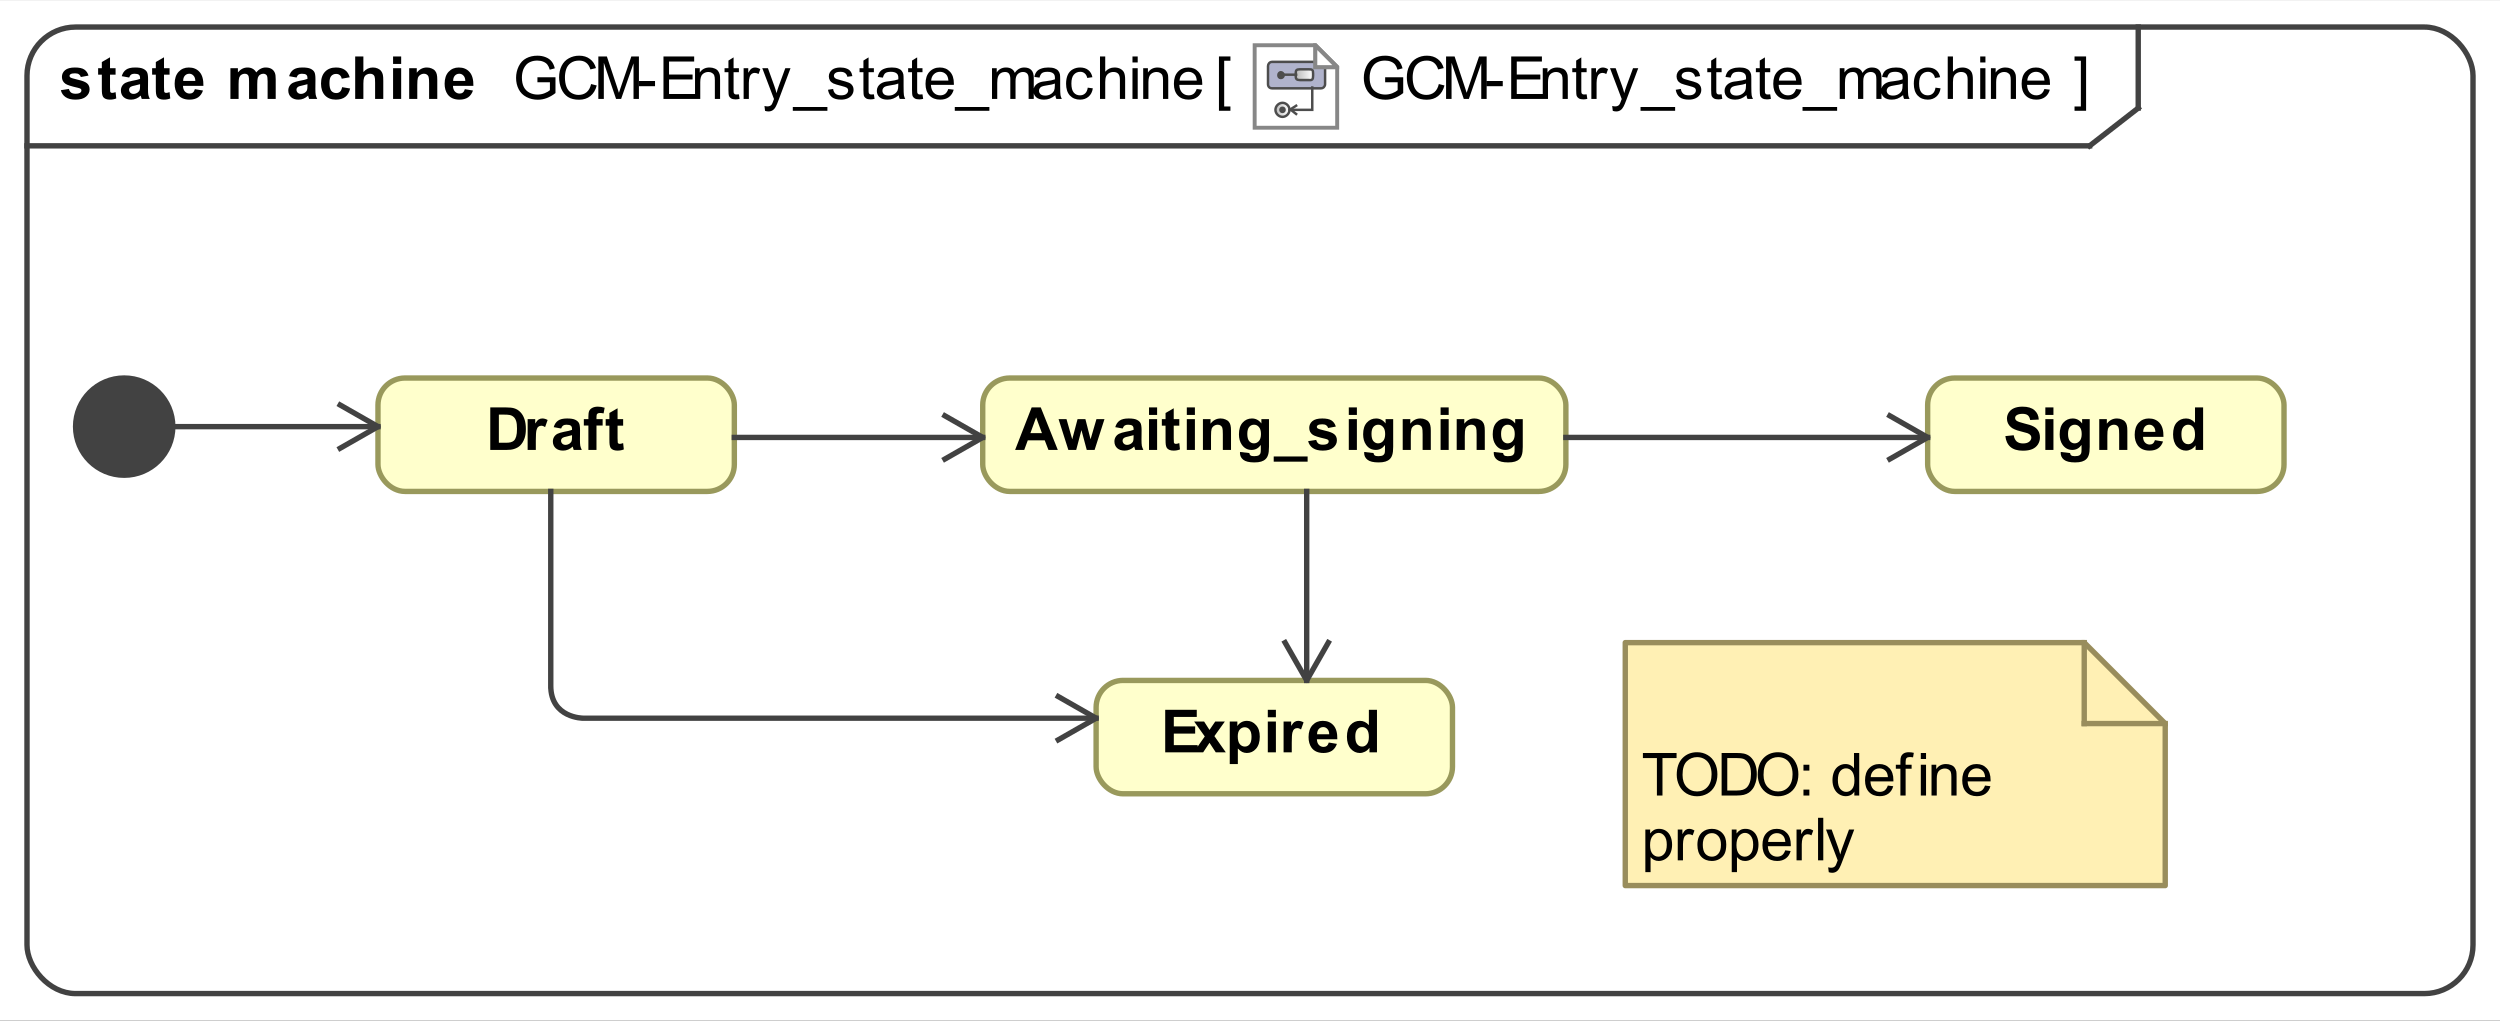 <?xml version="1.0" encoding="UTF-8"?>
<!DOCTYPE svg PUBLIC '-//W3C//DTD SVG 1.0//EN'
          'http://www.w3.org/TR/2001/REC-SVG-20010904/DTD/svg10.dtd'>
<svg fill-opacity="1" xmlns:xlink="http://www.w3.org/1999/xlink" color-rendering="auto" color-interpolation="auto" text-rendering="auto" stroke="black" stroke-linecap="square" width="4.823in" stroke-miterlimit="10" shape-rendering="auto" stroke-opacity="1" fill="black" stroke-dasharray="none" font-weight="normal" stroke-width="1" viewBox="0 0 463 189" height="1.969in" xmlns="http://www.w3.org/2000/svg" font-family="&apos;Arial&apos;" font-style="normal" stroke-linejoin="miter" font-size="12" stroke-dashoffset="0" image-rendering="auto"
><rect x="0" y="0" width="463" height="189" fill="#333333" stroke="none"/><!--Generated by the Batik Graphics2D SVG Generator
 This is MagicDraw diagram.--><defs id="genericDefs"
  /><g
  ><defs id="defs1"
    ><radialGradient transform="matrix(1.0 0.0 0.08 0.962 0.0 -821.62)" gradientUnits="userSpaceOnUse" r="6.94" cx="4.844" id="gradient1" cy="864.548" color-interpolation="sRGB" fx="4.844" fy="864.548" spreadMethod="pad"
      ><stop stop-color="white" offset="0%"
        /><stop stop-color="rgb(176,179,204)" offset="100%"
      /></radialGradient
      ><linearGradient transform="matrix(1.0 0.0 0.08 1.0 0.0 -821.971)" x1="10.401" x2="14.567" gradientUnits="userSpaceOnUse" y1="829.58" y2="829.58" id="gradient2" color-interpolation="sRGB" spreadMethod="pad"
      ><stop stop-color="rgb(186,186,186)" offset="0%"
        /><stop stop-color="white" offset="100%"
      /></linearGradient
      ><linearGradient transform="matrix(1.0 0.0 0.08 1.0 0.0 -821.971)" x1="7.243" x2="10.43" gradientUnits="userSpaceOnUse" y1="829.571" y2="829.571" id="gradient3" color-interpolation="sRGB" spreadMethod="pad"
      ><stop stop-color="rgb(186,186,186)" offset="0%"
        /><stop stop-color="white" offset="100%"
      /></linearGradient
      ><linearGradient transform="matrix(1.0 0.0 0.08 1.0 0.0 -821.971)" x1="5.406" x2="8.845" gradientUnits="userSpaceOnUse" y1="838.071" y2="838.071" id="gradient4" color-interpolation="sRGB" spreadMethod="pad"
      ><stop stop-color="rgb(186,186,186)" offset="0%"
        /><stop stop-color="white" offset="100%"
      /></linearGradient
      ><clipPath clipPathUnits="userSpaceOnUse" id="clipPath1"
      ><path d="M0 0 L463 0 L463 189 L0 189 L0 0 Z"
      /></clipPath
      ><clipPath clipPathUnits="userSpaceOnUse" id="clipPath2"
      ><path d="M-303.05 -10.45 L301.744 -10.45 L301.744 236.431 L-303.05 236.431 L-303.05 -10.45 Z"
      /></clipPath
      ><clipPath clipPathUnits="userSpaceOnUse" id="clipPath3"
      ><path d="M0 0 L0 20.9 L20.9 20.9 L20.9 0 Z"
      /></clipPath
    ></defs
    ><g fill="white" stroke="white"
    ><rect x="0" width="463" height="189" y="0" clip-path="url(#clipPath1)" stroke="none"
    /></g
    ><g fill="rgb(66,66,66)" text-rendering="geometricPrecision" stroke-linecap="butt" stroke="rgb(66,66,66)" stroke-linejoin="round"
    ><rect x="5" y="5" clip-path="url(#clipPath1)" fill="none" width="453" rx="9" ry="9" height="179"
      /><line y2="27" fill="none" x1="5" clip-path="url(#clipPath1)" x2="387" y1="27"
      /><line y2="20" fill="none" x1="396" clip-path="url(#clipPath1)" x2="396" y1="5"
      /><line y2="20" fill="none" x1="387" clip-path="url(#clipPath1)" x2="396" y1="27"
      /><path fill="black" d="M256.531 15.224 L256.531 14.302 L259.875 14.302 L259.875 17.224 Q259.094 17.834 258.281 18.146 Q257.469 18.459 256.609 18.459 Q255.453 18.459 254.5 17.959 Q253.547 17.459 253.062 16.521 Q252.578 15.584 252.578 14.412 Q252.578 13.271 253.062 12.271 Q253.547 11.271 254.453 10.787 Q255.359 10.302 256.531 10.302 Q257.375 10.302 258.062 10.584 Q258.766 10.865 259.156 11.365 Q259.547 11.849 259.75 12.646 L258.812 12.896 Q258.641 12.302 258.375 11.959 Q258.109 11.615 257.609 11.412 Q257.125 11.209 256.531 11.209 Q255.812 11.209 255.297 11.427 Q254.781 11.63 254.453 11.99 Q254.141 12.349 253.953 12.771 Q253.656 13.505 253.656 14.349 Q253.656 15.412 254.016 16.115 Q254.391 16.818 255.078 17.162 Q255.766 17.505 256.547 17.505 Q257.219 17.505 257.859 17.255 Q258.516 16.99 258.844 16.693 L258.844 15.224 L256.531 15.224 ZM266.469 15.552 L267.516 15.818 Q267.188 17.099 266.328 17.787 Q265.484 18.459 264.25 18.459 Q262.969 18.459 262.172 17.943 Q261.375 17.412 260.953 16.427 Q260.547 15.443 260.547 14.318 Q260.547 13.099 261.016 12.177 Q261.484 11.255 262.344 10.787 Q263.219 10.302 264.266 10.302 Q265.453 10.302 266.25 10.912 Q267.062 11.505 267.375 12.599 L266.344 12.849 Q266.078 11.99 265.547 11.599 Q265.031 11.209 264.25 11.209 Q263.328 11.209 262.719 11.646 Q262.109 12.068 261.859 12.802 Q261.625 13.537 261.625 14.318 Q261.625 15.318 261.906 16.068 Q262.203 16.818 262.812 17.193 Q263.438 17.568 264.156 17.568 Q265.031 17.568 265.641 17.068 Q266.25 16.552 266.469 15.552 ZM267.812 18.318 L267.812 10.443 L269.391 10.443 L271.25 16.021 Q271.5 16.802 271.625 17.177 Q271.766 16.755 272.047 15.927 L273.922 10.443 L275.328 10.443 L275.328 18.318 L274.328 18.318 L274.328 11.724 L272.031 18.318 L271.094 18.318 L268.828 11.615 L268.828 18.318 L267.812 18.318 ZM275.344 15.959 L275.344 14.99 L278.312 14.99 L278.312 15.959 L275.344 15.959 ZM279.875 18.318 L279.875 10.443 L285.562 10.443 L285.562 11.38 L280.906 11.38 L280.906 13.787 L285.266 13.787 L285.266 14.709 L280.906 14.709 L280.906 17.396 L285.75 17.396 L285.75 18.318 L279.875 18.318 ZM285.719 18.318 L285.719 12.615 L286.594 12.615 L286.594 13.427 Q287.219 12.49 288.406 12.49 Q288.922 12.49 289.359 12.677 Q289.797 12.849 290 13.162 Q290.219 13.459 290.312 13.865 Q290.359 14.146 290.359 14.818 L290.359 18.318 L289.391 18.318 L289.391 14.849 Q289.391 14.255 289.281 13.974 Q289.172 13.677 288.875 13.505 Q288.594 13.318 288.203 13.318 Q287.594 13.318 287.141 13.709 Q286.688 14.099 286.688 15.209 L286.688 18.318 L285.719 18.318 ZM293.844 17.459 L293.969 18.302 Q293.562 18.396 293.25 18.396 Q292.719 18.396 292.422 18.224 Q292.141 18.052 292.016 17.787 Q291.906 17.521 291.906 16.646 L291.906 13.365 L291.188 13.365 L291.188 12.615 L291.906 12.615 L291.906 11.209 L292.859 10.615 L292.859 12.615 L293.844 12.615 L293.844 13.365 L292.859 13.365 L292.859 16.709 Q292.859 17.115 292.906 17.24 Q292.969 17.349 293.078 17.427 Q293.203 17.49 293.406 17.49 Q293.578 17.49 293.844 17.459 ZM294.719 18.318 L294.719 12.615 L295.578 12.615 L295.578 13.474 Q295.922 12.865 296.203 12.677 Q296.484 12.49 296.812 12.49 Q297.312 12.49 297.812 12.802 L297.484 13.693 Q297.125 13.49 296.766 13.49 Q296.453 13.49 296.203 13.677 Q295.953 13.865 295.844 14.209 Q295.688 14.724 295.688 15.334 L295.688 18.318 L294.719 18.318 ZM298.688 20.521 L298.578 19.615 Q298.891 19.693 299.125 19.693 Q299.453 19.693 299.641 19.584 Q299.844 19.474 299.953 19.287 Q300.047 19.146 300.25 18.568 Q300.281 18.49 300.344 18.334 L298.172 12.615 L299.219 12.615 L300.406 15.912 Q300.641 16.552 300.812 17.24 Q300.984 16.568 301.219 15.943 L302.438 12.615 L303.406 12.615 L301.234 18.412 Q300.891 19.349 300.688 19.709 Q300.438 20.193 300.094 20.412 Q299.766 20.63 299.312 20.63 Q299.031 20.63 298.688 20.521 ZM303.828 20.505 L303.828 19.802 L310.234 19.802 L310.234 20.505 L303.828 20.505 ZM310.344 16.615 L311.297 16.459 Q311.375 17.037 311.734 17.349 Q312.109 17.646 312.766 17.646 Q313.438 17.646 313.75 17.38 Q314.078 17.115 314.078 16.74 Q314.078 16.412 313.797 16.224 Q313.594 16.099 312.812 15.896 Q311.75 15.63 311.328 15.443 Q310.922 15.24 310.703 14.896 Q310.5 14.552 310.5 14.13 Q310.5 13.74 310.672 13.427 Q310.844 13.099 311.156 12.88 Q311.375 12.709 311.766 12.599 Q312.156 12.49 312.594 12.49 Q313.266 12.49 313.766 12.677 Q314.281 12.865 314.516 13.209 Q314.766 13.537 314.859 14.084 L313.922 14.209 Q313.844 13.771 313.531 13.537 Q313.234 13.287 312.672 13.287 Q312 13.287 311.719 13.505 Q311.438 13.724 311.438 14.021 Q311.438 14.209 311.547 14.349 Q311.672 14.505 311.922 14.615 Q312.062 14.662 312.781 14.865 Q313.797 15.13 314.203 15.302 Q314.609 15.474 314.844 15.818 Q315.078 16.146 315.078 16.646 Q315.078 17.13 314.797 17.552 Q314.516 17.974 313.984 18.209 Q313.453 18.443 312.781 18.443 Q311.672 18.443 311.078 17.99 Q310.5 17.521 310.344 16.615 ZM318.844 17.459 L318.969 18.302 Q318.562 18.396 318.25 18.396 Q317.719 18.396 317.422 18.224 Q317.141 18.052 317.016 17.787 Q316.906 17.521 316.906 16.646 L316.906 13.365 L316.188 13.365 L316.188 12.615 L316.906 12.615 L316.906 11.209 L317.859 10.615 L317.859 12.615 L318.844 12.615 L318.844 13.365 L317.859 13.365 L317.859 16.709 Q317.859 17.115 317.906 17.24 Q317.969 17.349 318.078 17.427 Q318.203 17.49 318.406 17.49 Q318.578 17.49 318.844 17.459 ZM323.453 17.615 Q322.906 18.068 322.406 18.255 Q321.922 18.443 321.344 18.443 Q320.406 18.443 319.891 17.99 Q319.391 17.521 319.391 16.818 Q319.391 16.396 319.578 16.052 Q319.781 15.709 320.078 15.505 Q320.391 15.287 320.781 15.177 Q321.062 15.099 321.641 15.037 Q322.812 14.896 323.359 14.693 Q323.375 14.505 323.375 14.443 Q323.375 13.849 323.094 13.615 Q322.734 13.287 322 13.287 Q321.312 13.287 320.984 13.521 Q320.672 13.755 320.516 14.365 L319.562 14.24 Q319.688 13.63 319.984 13.255 Q320.281 12.88 320.844 12.693 Q321.406 12.49 322.141 12.49 Q322.875 12.49 323.328 12.662 Q323.781 12.834 323.984 13.099 Q324.203 13.349 324.297 13.74 Q324.344 13.99 324.344 14.646 L324.344 15.927 Q324.344 17.271 324.406 17.63 Q324.469 17.99 324.656 18.318 L323.641 18.318 Q323.484 18.021 323.453 17.615 ZM323.359 15.459 Q322.844 15.677 321.781 15.818 Q321.188 15.912 320.938 16.021 Q320.703 16.115 320.562 16.334 Q320.422 16.537 320.422 16.787 Q320.422 17.177 320.719 17.443 Q321.016 17.693 321.578 17.693 Q322.141 17.693 322.562 17.443 Q323 17.193 323.219 16.771 Q323.359 16.443 323.359 15.802 L323.359 15.459 ZM327.844 17.459 L327.969 18.302 Q327.562 18.396 327.25 18.396 Q326.719 18.396 326.422 18.224 Q326.141 18.052 326.016 17.787 Q325.906 17.521 325.906 16.646 L325.906 13.365 L325.188 13.365 L325.188 12.615 L325.906 12.615 L325.906 11.209 L326.859 10.615 L326.859 12.615 L327.844 12.615 L327.844 13.365 L326.859 13.365 L326.859 16.709 Q326.859 17.115 326.906 17.24 Q326.969 17.349 327.078 17.427 Q327.203 17.49 327.406 17.49 Q327.578 17.49 327.844 17.459 ZM332.625 16.474 L333.625 16.599 Q333.391 17.474 332.75 17.959 Q332.109 18.443 331.125 18.443 Q329.875 18.443 329.141 17.677 Q328.406 16.912 328.406 15.521 Q328.406 14.068 329.141 13.287 Q329.891 12.49 331.062 12.49 Q332.219 12.49 332.938 13.271 Q333.656 14.037 333.656 15.459 Q333.656 15.537 333.656 15.709 L329.406 15.709 Q329.453 16.646 329.922 17.146 Q330.406 17.646 331.125 17.646 Q331.656 17.646 332.031 17.38 Q332.406 17.099 332.625 16.474 ZM329.453 14.912 L332.641 14.912 Q332.578 14.193 332.281 13.834 Q331.812 13.287 331.078 13.287 Q330.406 13.287 329.953 13.74 Q329.5 14.177 329.453 14.912 ZM333.828 20.505 L333.828 19.802 L340.234 19.802 L340.234 20.505 L333.828 20.505 ZM340.719 18.318 L340.719 12.615 L341.594 12.615 L341.594 13.412 Q341.859 12.99 342.297 12.74 Q342.75 12.49 343.312 12.49 Q343.953 12.49 344.359 12.755 Q344.766 13.005 344.938 13.49 Q345.609 12.49 346.688 12.49 Q347.547 12.49 348 12.959 Q348.453 13.427 348.453 14.396 L348.453 18.318 L347.5 18.318 L347.5 14.724 Q347.5 14.146 347.406 13.896 Q347.312 13.63 347.062 13.474 Q346.812 13.318 346.484 13.318 Q345.875 13.318 345.469 13.724 Q345.078 14.13 345.078 15.005 L345.078 18.318 L344.109 18.318 L344.109 14.615 Q344.109 13.974 343.875 13.646 Q343.641 13.318 343.109 13.318 Q342.703 13.318 342.344 13.537 Q342 13.755 341.844 14.177 Q341.688 14.584 341.688 15.365 L341.688 18.318 L340.719 18.318 ZM352.453 17.615 Q351.906 18.068 351.406 18.255 Q350.922 18.443 350.344 18.443 Q349.406 18.443 348.891 17.99 Q348.391 17.521 348.391 16.818 Q348.391 16.396 348.578 16.052 Q348.781 15.709 349.078 15.505 Q349.391 15.287 349.781 15.177 Q350.062 15.099 350.641 15.037 Q351.812 14.896 352.359 14.693 Q352.375 14.505 352.375 14.443 Q352.375 13.849 352.094 13.615 Q351.734 13.287 351 13.287 Q350.312 13.287 349.984 13.521 Q349.672 13.755 349.516 14.365 L348.562 14.24 Q348.688 13.63 348.984 13.255 Q349.281 12.88 349.844 12.693 Q350.406 12.49 351.141 12.49 Q351.875 12.49 352.328 12.662 Q352.781 12.834 352.984 13.099 Q353.203 13.349 353.297 13.74 Q353.344 13.99 353.344 14.646 L353.344 15.927 Q353.344 17.271 353.406 17.63 Q353.469 17.99 353.656 18.318 L352.641 18.318 Q352.484 18.021 352.453 17.615 ZM352.359 15.459 Q351.844 15.677 350.781 15.818 Q350.188 15.912 349.938 16.021 Q349.703 16.115 349.562 16.334 Q349.422 16.537 349.422 16.787 Q349.422 17.177 349.719 17.443 Q350.016 17.693 350.578 17.693 Q351.141 17.693 351.562 17.443 Q352 17.193 352.219 16.771 Q352.359 16.443 352.359 15.802 L352.359 15.459 ZM358.453 16.224 L359.391 16.349 Q359.25 17.334 358.594 17.896 Q357.953 18.443 357.031 18.443 Q355.859 18.443 355.141 17.677 Q354.438 16.912 354.438 15.49 Q354.438 14.568 354.734 13.88 Q355.047 13.177 355.672 12.834 Q356.297 12.49 357.031 12.49 Q357.953 12.49 358.547 12.959 Q359.141 13.427 359.312 14.287 L358.359 14.427 Q358.234 13.865 357.891 13.584 Q357.547 13.287 357.062 13.287 Q356.344 13.287 355.875 13.818 Q355.422 14.334 355.422 15.459 Q355.422 16.615 355.859 17.13 Q356.297 17.646 357.016 17.646 Q357.578 17.646 357.953 17.302 Q358.344 16.959 358.453 16.224 ZM360.719 18.318 L360.719 10.443 L361.688 10.443 L361.688 13.271 Q362.375 12.49 363.406 12.49 Q364.031 12.49 364.5 12.74 Q364.969 12.99 365.172 13.427 Q365.375 13.865 365.375 14.709 L365.375 18.318 L364.406 18.318 L364.406 14.709 Q364.406 13.974 364.094 13.646 Q363.781 13.318 363.203 13.318 Q362.766 13.318 362.391 13.537 Q362.016 13.755 361.844 14.146 Q361.688 14.521 361.688 15.193 L361.688 18.318 L360.719 18.318 ZM366.734 11.552 L366.734 10.443 L367.703 10.443 L367.703 11.552 L366.734 11.552 ZM366.734 18.318 L366.734 12.615 L367.703 12.615 L367.703 18.318 L366.734 18.318 ZM368.719 18.318 L368.719 12.615 L369.594 12.615 L369.594 13.427 Q370.219 12.49 371.406 12.49 Q371.922 12.49 372.359 12.677 Q372.797 12.849 373 13.162 Q373.219 13.459 373.312 13.865 Q373.359 14.146 373.359 14.818 L373.359 18.318 L372.391 18.318 L372.391 14.849 Q372.391 14.255 372.281 13.974 Q372.172 13.677 371.875 13.505 Q371.594 13.318 371.203 13.318 Q370.594 13.318 370.141 13.709 Q369.688 14.099 369.688 15.209 L369.688 18.318 L368.719 18.318 ZM378.625 16.474 L379.625 16.599 Q379.391 17.474 378.75 17.959 Q378.109 18.443 377.125 18.443 Q375.875 18.443 375.141 17.677 Q374.406 16.912 374.406 15.521 Q374.406 14.068 375.141 13.287 Q375.891 12.49 377.062 12.49 Q378.219 12.49 378.938 13.271 Q379.656 14.037 379.656 15.459 Q379.656 15.537 379.656 15.709 L375.406 15.709 Q375.453 16.646 375.922 17.146 Q376.406 17.646 377.125 17.646 Q377.656 17.646 378.031 17.38 Q378.406 17.099 378.625 16.474 ZM375.453 14.912 L378.641 14.912 Q378.578 14.193 378.281 13.834 Q377.812 13.287 377.078 13.287 Q376.406 13.287 375.953 13.74 Q375.5 14.177 375.453 14.912 Z" clip-path="url(#clipPath1)" stroke="none"
      /><path fill="black" d="M99.531 15.224 L99.531 14.302 L102.875 14.302 L102.875 17.224 Q102.094 17.834 101.281 18.146 Q100.469 18.459 99.609 18.459 Q98.453 18.459 97.5 17.959 Q96.547 17.459 96.062 16.521 Q95.578 15.584 95.578 14.412 Q95.578 13.271 96.062 12.271 Q96.547 11.271 97.453 10.787 Q98.359 10.302 99.531 10.302 Q100.375 10.302 101.062 10.584 Q101.766 10.865 102.156 11.365 Q102.547 11.849 102.75 12.646 L101.812 12.896 Q101.641 12.302 101.375 11.959 Q101.109 11.615 100.609 11.412 Q100.125 11.209 99.531 11.209 Q98.812 11.209 98.297 11.427 Q97.781 11.63 97.453 11.99 Q97.141 12.349 96.953 12.771 Q96.656 13.505 96.656 14.349 Q96.656 15.412 97.016 16.115 Q97.391 16.818 98.078 17.162 Q98.766 17.505 99.547 17.505 Q100.219 17.505 100.859 17.255 Q101.516 16.99 101.844 16.693 L101.844 15.224 L99.531 15.224 ZM109.469 15.552 L110.516 15.818 Q110.188 17.099 109.328 17.787 Q108.484 18.459 107.25 18.459 Q105.969 18.459 105.172 17.943 Q104.375 17.412 103.953 16.427 Q103.547 15.443 103.547 14.318 Q103.547 13.099 104.016 12.177 Q104.484 11.255 105.344 10.787 Q106.219 10.302 107.266 10.302 Q108.453 10.302 109.25 10.912 Q110.062 11.505 110.375 12.599 L109.344 12.849 Q109.078 11.99 108.547 11.599 Q108.031 11.209 107.25 11.209 Q106.328 11.209 105.719 11.646 Q105.109 12.068 104.859 12.802 Q104.625 13.537 104.625 14.318 Q104.625 15.318 104.906 16.068 Q105.203 16.818 105.812 17.193 Q106.438 17.568 107.156 17.568 Q108.031 17.568 108.641 17.068 Q109.25 16.552 109.469 15.552 ZM110.812 18.318 L110.812 10.443 L112.391 10.443 L114.25 16.021 Q114.5 16.802 114.625 17.177 Q114.766 16.755 115.047 15.927 L116.922 10.443 L118.328 10.443 L118.328 18.318 L117.328 18.318 L117.328 11.724 L115.031 18.318 L114.094 18.318 L111.828 11.615 L111.828 18.318 L110.812 18.318 ZM118.344 15.959 L118.344 14.99 L121.312 14.99 L121.312 15.959 L118.344 15.959 ZM122.875 18.318 L122.875 10.443 L128.562 10.443 L128.562 11.38 L123.906 11.38 L123.906 13.787 L128.266 13.787 L128.266 14.709 L123.906 14.709 L123.906 17.396 L128.75 17.396 L128.75 18.318 L122.875 18.318 ZM128.719 18.318 L128.719 12.615 L129.594 12.615 L129.594 13.427 Q130.219 12.49 131.406 12.49 Q131.922 12.49 132.359 12.677 Q132.797 12.849 133 13.162 Q133.219 13.459 133.312 13.865 Q133.359 14.146 133.359 14.818 L133.359 18.318 L132.391 18.318 L132.391 14.849 Q132.391 14.255 132.281 13.974 Q132.172 13.677 131.875 13.505 Q131.594 13.318 131.203 13.318 Q130.594 13.318 130.141 13.709 Q129.688 14.099 129.688 15.209 L129.688 18.318 L128.719 18.318 ZM136.844 17.459 L136.969 18.302 Q136.562 18.396 136.25 18.396 Q135.719 18.396 135.422 18.224 Q135.141 18.052 135.016 17.787 Q134.906 17.521 134.906 16.646 L134.906 13.365 L134.188 13.365 L134.188 12.615 L134.906 12.615 L134.906 11.209 L135.859 10.615 L135.859 12.615 L136.844 12.615 L136.844 13.365 L135.859 13.365 L135.859 16.709 Q135.859 17.115 135.906 17.24 Q135.969 17.349 136.078 17.427 Q136.203 17.49 136.406 17.49 Q136.578 17.49 136.844 17.459 ZM137.719 18.318 L137.719 12.615 L138.578 12.615 L138.578 13.474 Q138.922 12.865 139.203 12.677 Q139.484 12.49 139.812 12.49 Q140.312 12.49 140.812 12.802 L140.484 13.693 Q140.125 13.49 139.766 13.49 Q139.453 13.49 139.203 13.677 Q138.953 13.865 138.844 14.209 Q138.688 14.724 138.688 15.334 L138.688 18.318 L137.719 18.318 ZM141.688 20.521 L141.578 19.615 Q141.891 19.693 142.125 19.693 Q142.453 19.693 142.641 19.584 Q142.844 19.474 142.953 19.287 Q143.047 19.146 143.25 18.568 Q143.281 18.49 143.344 18.334 L141.172 12.615 L142.219 12.615 L143.406 15.912 Q143.641 16.552 143.812 17.24 Q143.984 16.568 144.219 15.943 L145.438 12.615 L146.406 12.615 L144.234 18.412 Q143.891 19.349 143.688 19.709 Q143.438 20.193 143.094 20.412 Q142.766 20.63 142.312 20.63 Q142.031 20.63 141.688 20.521 ZM146.828 20.505 L146.828 19.802 L153.234 19.802 L153.234 20.505 L146.828 20.505 ZM153.344 16.615 L154.297 16.459 Q154.375 17.037 154.734 17.349 Q155.109 17.646 155.766 17.646 Q156.438 17.646 156.75 17.38 Q157.078 17.115 157.078 16.74 Q157.078 16.412 156.797 16.224 Q156.594 16.099 155.812 15.896 Q154.75 15.63 154.328 15.443 Q153.922 15.24 153.703 14.896 Q153.5 14.552 153.5 14.13 Q153.5 13.74 153.672 13.427 Q153.844 13.099 154.156 12.88 Q154.375 12.709 154.766 12.599 Q155.156 12.49 155.594 12.49 Q156.266 12.49 156.766 12.677 Q157.281 12.865 157.516 13.209 Q157.766 13.537 157.859 14.084 L156.922 14.209 Q156.844 13.771 156.531 13.537 Q156.234 13.287 155.672 13.287 Q155 13.287 154.719 13.505 Q154.438 13.724 154.438 14.021 Q154.438 14.209 154.547 14.349 Q154.672 14.505 154.922 14.615 Q155.062 14.662 155.781 14.865 Q156.797 15.13 157.203 15.302 Q157.609 15.474 157.844 15.818 Q158.078 16.146 158.078 16.646 Q158.078 17.13 157.797 17.552 Q157.516 17.974 156.984 18.209 Q156.453 18.443 155.781 18.443 Q154.672 18.443 154.078 17.99 Q153.5 17.521 153.344 16.615 ZM161.844 17.459 L161.969 18.302 Q161.562 18.396 161.25 18.396 Q160.719 18.396 160.422 18.224 Q160.141 18.052 160.016 17.787 Q159.906 17.521 159.906 16.646 L159.906 13.365 L159.188 13.365 L159.188 12.615 L159.906 12.615 L159.906 11.209 L160.859 10.615 L160.859 12.615 L161.844 12.615 L161.844 13.365 L160.859 13.365 L160.859 16.709 Q160.859 17.115 160.906 17.24 Q160.969 17.349 161.078 17.427 Q161.203 17.49 161.406 17.49 Q161.578 17.49 161.844 17.459 ZM166.453 17.615 Q165.906 18.068 165.406 18.255 Q164.922 18.443 164.344 18.443 Q163.406 18.443 162.891 17.99 Q162.391 17.521 162.391 16.818 Q162.391 16.396 162.578 16.052 Q162.781 15.709 163.078 15.505 Q163.391 15.287 163.781 15.177 Q164.062 15.099 164.641 15.037 Q165.812 14.896 166.359 14.693 Q166.375 14.505 166.375 14.443 Q166.375 13.849 166.094 13.615 Q165.734 13.287 165 13.287 Q164.312 13.287 163.984 13.521 Q163.672 13.755 163.516 14.365 L162.562 14.24 Q162.688 13.63 162.984 13.255 Q163.281 12.88 163.844 12.693 Q164.406 12.49 165.141 12.49 Q165.875 12.49 166.328 12.662 Q166.781 12.834 166.984 13.099 Q167.203 13.349 167.297 13.74 Q167.344 13.99 167.344 14.646 L167.344 15.927 Q167.344 17.271 167.406 17.63 Q167.469 17.99 167.656 18.318 L166.641 18.318 Q166.484 18.021 166.453 17.615 ZM166.359 15.459 Q165.844 15.677 164.781 15.818 Q164.188 15.912 163.938 16.021 Q163.703 16.115 163.562 16.334 Q163.422 16.537 163.422 16.787 Q163.422 17.177 163.719 17.443 Q164.016 17.693 164.578 17.693 Q165.141 17.693 165.562 17.443 Q166 17.193 166.219 16.771 Q166.359 16.443 166.359 15.802 L166.359 15.459 ZM170.844 17.459 L170.969 18.302 Q170.562 18.396 170.25 18.396 Q169.719 18.396 169.422 18.224 Q169.141 18.052 169.016 17.787 Q168.906 17.521 168.906 16.646 L168.906 13.365 L168.188 13.365 L168.188 12.615 L168.906 12.615 L168.906 11.209 L169.859 10.615 L169.859 12.615 L170.844 12.615 L170.844 13.365 L169.859 13.365 L169.859 16.709 Q169.859 17.115 169.906 17.24 Q169.969 17.349 170.078 17.427 Q170.203 17.49 170.406 17.49 Q170.578 17.49 170.844 17.459 ZM175.625 16.474 L176.625 16.599 Q176.391 17.474 175.75 17.959 Q175.109 18.443 174.125 18.443 Q172.875 18.443 172.141 17.677 Q171.406 16.912 171.406 15.521 Q171.406 14.068 172.141 13.287 Q172.891 12.49 174.062 12.49 Q175.219 12.49 175.938 13.271 Q176.656 14.037 176.656 15.459 Q176.656 15.537 176.656 15.709 L172.406 15.709 Q172.453 16.646 172.922 17.146 Q173.406 17.646 174.125 17.646 Q174.656 17.646 175.031 17.38 Q175.406 17.099 175.625 16.474 ZM172.453 14.912 L175.641 14.912 Q175.578 14.193 175.281 13.834 Q174.812 13.287 174.078 13.287 Q173.406 13.287 172.953 13.74 Q172.5 14.177 172.453 14.912 ZM176.828 20.505 L176.828 19.802 L183.234 19.802 L183.234 20.505 L176.828 20.505 ZM183.719 18.318 L183.719 12.615 L184.594 12.615 L184.594 13.412 Q184.859 12.99 185.297 12.74 Q185.75 12.49 186.312 12.49 Q186.953 12.49 187.359 12.755 Q187.766 13.005 187.938 13.49 Q188.609 12.49 189.688 12.49 Q190.547 12.49 191 12.959 Q191.453 13.427 191.453 14.396 L191.453 18.318 L190.5 18.318 L190.5 14.724 Q190.5 14.146 190.406 13.896 Q190.312 13.63 190.062 13.474 Q189.812 13.318 189.484 13.318 Q188.875 13.318 188.469 13.724 Q188.078 14.13 188.078 15.005 L188.078 18.318 L187.109 18.318 L187.109 14.615 Q187.109 13.974 186.875 13.646 Q186.641 13.318 186.109 13.318 Q185.703 13.318 185.344 13.537 Q185 13.755 184.844 14.177 Q184.688 14.584 184.688 15.365 L184.688 18.318 L183.719 18.318 ZM195.453 17.615 Q194.906 18.068 194.406 18.255 Q193.922 18.443 193.344 18.443 Q192.406 18.443 191.891 17.99 Q191.391 17.521 191.391 16.818 Q191.391 16.396 191.578 16.052 Q191.781 15.709 192.078 15.505 Q192.391 15.287 192.781 15.177 Q193.062 15.099 193.641 15.037 Q194.812 14.896 195.359 14.693 Q195.375 14.505 195.375 14.443 Q195.375 13.849 195.094 13.615 Q194.734 13.287 194 13.287 Q193.312 13.287 192.984 13.521 Q192.672 13.755 192.516 14.365 L191.562 14.24 Q191.688 13.63 191.984 13.255 Q192.281 12.88 192.844 12.693 Q193.406 12.49 194.141 12.49 Q194.875 12.49 195.328 12.662 Q195.781 12.834 195.984 13.099 Q196.203 13.349 196.297 13.74 Q196.344 13.99 196.344 14.646 L196.344 15.927 Q196.344 17.271 196.406 17.63 Q196.469 17.99 196.656 18.318 L195.641 18.318 Q195.484 18.021 195.453 17.615 ZM195.359 15.459 Q194.844 15.677 193.781 15.818 Q193.188 15.912 192.938 16.021 Q192.703 16.115 192.562 16.334 Q192.422 16.537 192.422 16.787 Q192.422 17.177 192.719 17.443 Q193.016 17.693 193.578 17.693 Q194.141 17.693 194.562 17.443 Q195 17.193 195.219 16.771 Q195.359 16.443 195.359 15.802 L195.359 15.459 ZM201.453 16.224 L202.391 16.349 Q202.25 17.334 201.594 17.896 Q200.953 18.443 200.031 18.443 Q198.859 18.443 198.141 17.677 Q197.438 16.912 197.438 15.49 Q197.438 14.568 197.734 13.88 Q198.047 13.177 198.672 12.834 Q199.297 12.49 200.031 12.49 Q200.953 12.49 201.547 12.959 Q202.141 13.427 202.312 14.287 L201.359 14.427 Q201.234 13.865 200.891 13.584 Q200.547 13.287 200.062 13.287 Q199.344 13.287 198.875 13.818 Q198.422 14.334 198.422 15.459 Q198.422 16.615 198.859 17.13 Q199.297 17.646 200.016 17.646 Q200.578 17.646 200.953 17.302 Q201.344 16.959 201.453 16.224 ZM203.719 18.318 L203.719 10.443 L204.688 10.443 L204.688 13.271 Q205.375 12.49 206.406 12.49 Q207.031 12.49 207.5 12.74 Q207.969 12.99 208.172 13.427 Q208.375 13.865 208.375 14.709 L208.375 18.318 L207.406 18.318 L207.406 14.709 Q207.406 13.974 207.094 13.646 Q206.781 13.318 206.203 13.318 Q205.766 13.318 205.391 13.537 Q205.016 13.755 204.844 14.146 Q204.688 14.521 204.688 15.193 L204.688 18.318 L203.719 18.318 ZM209.734 11.552 L209.734 10.443 L210.703 10.443 L210.703 11.552 L209.734 11.552 ZM209.734 18.318 L209.734 12.615 L210.703 12.615 L210.703 18.318 L209.734 18.318 ZM211.719 18.318 L211.719 12.615 L212.594 12.615 L212.594 13.427 Q213.219 12.49 214.406 12.49 Q214.922 12.49 215.359 12.677 Q215.797 12.849 216 13.162 Q216.219 13.459 216.312 13.865 Q216.359 14.146 216.359 14.818 L216.359 18.318 L215.391 18.318 L215.391 14.849 Q215.391 14.255 215.281 13.974 Q215.172 13.677 214.875 13.505 Q214.594 13.318 214.203 13.318 Q213.594 13.318 213.141 13.709 Q212.688 14.099 212.688 15.209 L212.688 18.318 L211.719 18.318 ZM221.625 16.474 L222.625 16.599 Q222.391 17.474 221.75 17.959 Q221.109 18.443 220.125 18.443 Q218.875 18.443 218.141 17.677 Q217.406 16.912 217.406 15.521 Q217.406 14.068 218.141 13.287 Q218.891 12.49 220.062 12.49 Q221.219 12.49 221.938 13.271 Q222.656 14.037 222.656 15.459 Q222.656 15.537 222.656 15.709 L218.406 15.709 Q218.453 16.646 218.922 17.146 Q219.406 17.646 220.125 17.646 Q220.656 17.646 221.031 17.38 Q221.406 17.099 221.625 16.474 ZM218.453 14.912 L221.641 14.912 Q221.578 14.193 221.281 13.834 Q220.812 13.287 220.078 13.287 Q219.406 13.287 218.953 13.74 Q218.5 14.177 218.453 14.912 Z" clip-path="url(#clipPath1)" stroke="none"
      /><path fill="black" d="M11.266 16.693 L12.766 16.459 Q12.875 16.896 13.156 17.13 Q13.453 17.349 13.984 17.349 Q14.578 17.349 14.875 17.146 Q15.078 16.99 15.078 16.74 Q15.078 16.568 14.969 16.459 Q14.844 16.349 14.453 16.255 Q12.641 15.849 12.141 15.521 Q11.469 15.052 11.469 14.24 Q11.469 13.49 12.047 12.99 Q12.641 12.49 13.875 12.49 Q15.047 12.49 15.609 12.865 Q16.172 13.24 16.391 13.99 L14.969 14.255 Q14.875 13.927 14.625 13.755 Q14.375 13.568 13.891 13.568 Q13.297 13.568 13.047 13.74 Q12.875 13.849 12.875 14.037 Q12.875 14.209 13.016 14.318 Q13.219 14.474 14.422 14.755 Q15.641 15.021 16.109 15.412 Q16.594 15.818 16.594 16.537 Q16.594 17.318 15.938 17.88 Q15.281 18.443 13.984 18.443 Q12.828 18.443 12.141 17.974 Q11.469 17.505 11.266 16.693 ZM21.406 12.615 L21.406 13.818 L20.375 13.818 L20.375 16.115 Q20.375 16.818 20.406 16.943 Q20.438 17.052 20.531 17.13 Q20.641 17.193 20.797 17.193 Q21 17.193 21.406 17.052 L21.531 18.224 Q21 18.443 20.344 18.443 Q19.922 18.443 19.594 18.318 Q19.266 18.177 19.109 17.959 Q18.969 17.74 18.906 17.365 Q18.859 17.099 18.859 16.302 L18.859 13.818 L18.172 13.818 L18.172 12.615 L18.859 12.615 L18.859 11.474 L20.375 10.599 L20.375 12.615 L21.406 12.615 ZM23.922 14.349 L22.547 14.099 Q22.781 13.287 23.344 12.896 Q23.906 12.49 25.016 12.49 Q26.031 12.49 26.516 12.724 Q27.016 12.959 27.219 13.334 Q27.422 13.693 27.422 14.677 L27.406 16.443 Q27.406 17.193 27.469 17.552 Q27.547 17.912 27.75 18.318 L26.25 18.318 Q26.188 18.162 26.109 17.865 Q26.078 17.74 26.062 17.693 Q25.672 18.068 25.219 18.255 Q24.781 18.443 24.281 18.443 Q23.406 18.443 22.891 17.974 Q22.391 17.49 22.391 16.755 Q22.391 16.271 22.625 15.896 Q22.859 15.521 23.266 15.318 Q23.688 15.115 24.469 14.959 Q25.531 14.771 25.938 14.599 L25.938 14.443 Q25.938 14.005 25.719 13.834 Q25.5 13.646 24.906 13.646 Q24.516 13.646 24.281 13.802 Q24.062 13.959 23.922 14.349 ZM25.938 15.584 Q25.641 15.677 25.016 15.818 Q24.391 15.943 24.203 16.068 Q23.906 16.287 23.906 16.599 Q23.906 16.927 24.141 17.162 Q24.375 17.38 24.734 17.38 Q25.141 17.38 25.516 17.115 Q25.797 16.912 25.875 16.615 Q25.938 16.427 25.938 15.88 L25.938 15.584 ZM31.406 12.615 L31.406 13.818 L30.375 13.818 L30.375 16.115 Q30.375 16.818 30.406 16.943 Q30.438 17.052 30.531 17.13 Q30.641 17.193 30.797 17.193 Q31 17.193 31.406 17.052 L31.531 18.224 Q31 18.443 30.344 18.443 Q29.922 18.443 29.594 18.318 Q29.266 18.177 29.109 17.959 Q28.969 17.74 28.906 17.365 Q28.859 17.099 28.859 16.302 L28.859 13.818 L28.172 13.818 L28.172 12.615 L28.859 12.615 L28.859 11.474 L30.375 10.599 L30.375 12.615 L31.406 12.615 ZM36.094 16.505 L37.594 16.755 Q37.312 17.584 36.688 18.021 Q36.062 18.443 35.109 18.443 Q33.625 18.443 32.906 17.474 Q32.344 16.693 32.344 15.505 Q32.344 14.084 33.078 13.287 Q33.828 12.49 34.969 12.49 Q36.234 12.49 36.969 13.334 Q37.703 14.162 37.672 15.896 L33.891 15.896 Q33.906 16.568 34.25 16.943 Q34.609 17.318 35.125 17.318 Q35.484 17.318 35.719 17.13 Q35.969 16.927 36.094 16.505 ZM36.172 14.974 Q36.156 14.318 35.828 13.99 Q35.516 13.646 35.062 13.646 Q34.562 13.646 34.234 14.005 Q33.922 14.365 33.922 14.974 L36.172 14.974 ZM42.672 12.615 L44.062 12.615 L44.062 13.396 Q44.812 12.49 45.844 12.49 Q46.391 12.49 46.797 12.724 Q47.203 12.943 47.453 13.396 Q47.828 12.943 48.266 12.724 Q48.703 12.49 49.203 12.49 Q49.828 12.49 50.266 12.74 Q50.703 12.99 50.906 13.49 Q51.062 13.849 51.062 14.677 L51.062 18.318 L49.562 18.318 L49.562 15.052 Q49.562 14.209 49.406 13.959 Q49.188 13.646 48.75 13.646 Q48.438 13.646 48.156 13.834 Q47.875 14.021 47.75 14.396 Q47.641 14.771 47.641 15.584 L47.641 18.318 L46.125 18.318 L46.125 15.193 Q46.125 14.365 46.047 14.13 Q45.969 13.88 45.797 13.771 Q45.625 13.646 45.328 13.646 Q44.984 13.646 44.703 13.834 Q44.422 14.021 44.297 14.38 Q44.188 14.724 44.188 15.552 L44.188 18.318 L42.672 18.318 L42.672 12.615 ZM54.922 14.349 L53.547 14.099 Q53.781 13.287 54.344 12.896 Q54.906 12.49 56.016 12.49 Q57.031 12.49 57.516 12.724 Q58.016 12.959 58.219 13.334 Q58.422 13.693 58.422 14.677 L58.406 16.443 Q58.406 17.193 58.469 17.552 Q58.547 17.912 58.75 18.318 L57.25 18.318 Q57.188 18.162 57.109 17.865 Q57.078 17.74 57.062 17.693 Q56.672 18.068 56.219 18.255 Q55.781 18.443 55.281 18.443 Q54.406 18.443 53.891 17.974 Q53.391 17.49 53.391 16.755 Q53.391 16.271 53.625 15.896 Q53.859 15.521 54.266 15.318 Q54.688 15.115 55.469 14.959 Q56.531 14.771 56.938 14.599 L56.938 14.443 Q56.938 14.005 56.719 13.834 Q56.5 13.646 55.906 13.646 Q55.516 13.646 55.281 13.802 Q55.062 13.959 54.922 14.349 ZM56.938 15.584 Q56.641 15.677 56.016 15.818 Q55.391 15.943 55.203 16.068 Q54.906 16.287 54.906 16.599 Q54.906 16.927 55.141 17.162 Q55.375 17.38 55.734 17.38 Q56.141 17.38 56.516 17.115 Q56.797 16.912 56.875 16.615 Q56.938 16.427 56.938 15.88 L56.938 15.584 ZM64.766 14.302 L63.281 14.568 Q63.203 14.13 62.938 13.912 Q62.672 13.677 62.25 13.677 Q61.688 13.677 61.344 14.068 Q61.016 14.443 61.016 15.365 Q61.016 16.38 61.344 16.802 Q61.688 17.224 62.266 17.224 Q62.703 17.224 62.969 16.974 Q63.25 16.724 63.359 16.13 L64.844 16.38 Q64.609 17.412 63.953 17.927 Q63.297 18.443 62.203 18.443 Q60.938 18.443 60.188 17.662 Q59.453 16.865 59.453 15.474 Q59.453 14.052 60.203 13.271 Q60.953 12.49 62.219 12.49 Q63.266 12.49 63.875 12.943 Q64.5 13.38 64.766 14.302 ZM67.297 10.443 L67.297 13.334 Q68.031 12.49 69.047 12.49 Q69.562 12.49 69.969 12.677 Q70.391 12.865 70.609 13.177 Q70.828 13.474 70.906 13.849 Q70.984 14.209 70.984 14.974 L70.984 18.318 L69.469 18.318 L69.469 15.302 Q69.469 14.412 69.375 14.177 Q69.297 13.927 69.078 13.787 Q68.859 13.646 68.531 13.646 Q68.156 13.646 67.859 13.834 Q67.562 14.005 67.422 14.38 Q67.297 14.74 67.297 15.459 L67.297 18.318 L65.781 18.318 L65.781 10.443 L67.297 10.443 ZM72.797 11.834 L72.797 10.443 L74.297 10.443 L74.297 11.834 L72.797 11.834 ZM72.797 18.318 L72.797 12.615 L74.297 12.615 L74.297 18.318 L72.797 18.318 ZM80.984 18.318 L79.469 18.318 L79.469 15.412 Q79.469 14.49 79.375 14.224 Q79.281 13.943 79.062 13.802 Q78.844 13.646 78.531 13.646 Q78.141 13.646 77.828 13.865 Q77.516 14.068 77.391 14.427 Q77.281 14.771 77.281 15.74 L77.281 18.318 L75.781 18.318 L75.781 12.615 L77.188 12.615 L77.188 13.459 Q77.922 12.49 79.062 12.49 Q79.562 12.49 79.969 12.677 Q80.391 12.849 80.594 13.13 Q80.812 13.396 80.891 13.755 Q80.984 14.115 80.984 14.771 L80.984 18.318 ZM86.094 16.505 L87.594 16.755 Q87.312 17.584 86.688 18.021 Q86.062 18.443 85.109 18.443 Q83.625 18.443 82.906 17.474 Q82.344 16.693 82.344 15.505 Q82.344 14.084 83.078 13.287 Q83.828 12.49 84.969 12.49 Q86.234 12.49 86.969 13.334 Q87.703 14.162 87.672 15.896 L83.891 15.896 Q83.906 16.568 84.25 16.943 Q84.609 17.318 85.125 17.318 Q85.484 17.318 85.719 17.13 Q85.969 16.927 86.094 16.505 ZM86.172 14.974 Q86.156 14.318 85.828 13.99 Q85.516 13.646 85.062 13.646 Q84.562 13.646 84.234 14.005 Q83.922 14.365 83.922 14.974 L86.172 14.974 Z" clip-path="url(#clipPath1)" stroke="none"
      /><path fill="black" d="M386.344 20.505 L384.203 20.505 L384.203 19.709 L385.375 19.709 L385.375 11.24 L384.203 11.24 L384.203 10.443 L386.344 10.443 L386.344 20.505 Z" clip-path="url(#clipPath1)" stroke="none"
    /></g
    ><g fill="white" text-rendering="geometricPrecision" transform="translate(232,8) matrix(0.766,0,0,0.766,0,0)" stroke-linecap="butt" stroke="white" stroke-linejoin="round"
    ><path d="M20.45 20.45 L0.45 20.45 L0.45 0.45 L15.117 0.45 L20.45 5.783 Z" stroke="none" clip-path="url(#clipPath3)"
    /></g
    ><g fill="rgb(135,135,135)" text-rendering="geometricPrecision" stroke-miterlimit="5" transform="translate(232,8) matrix(0.766,0,0,0.766,0,0)" stroke-linecap="butt" stroke="rgb(135,135,135)"
    ><path fill="none" d="M20.45 20.45 L0.45 20.45 L0.45 0.45 L15.117 0.45 L20.45 5.783 Z" clip-path="url(#clipPath3)"
    /></g
    ><g fill="url(#gradient1)" text-rendering="geometricPrecision" stroke-miterlimit="5" transform="matrix(0.766,0,0,0.766,232,8)" stroke-linecap="butt" stroke="url(#gradient1)"
    ><path d="M17.5 9.9 C17.5 10.4 17.102 10.9 16.5 10.9 L4.7 10.9 C4.1 10.9 3.7 10.5 3.7 9.9 L3.7 5.5 C3.7 5 4.1 4.5 4.7 4.5 L16.5 4.5 C17.102 4.5 17.5 4.9 17.5 5.5 L17.5 9.9 Z" stroke="none" clip-path="url(#clipPath3)"
      /><path fill="none" d="M17.5 9.9 C17.5 10.4 17.102 10.9 16.5 10.9 L4.7 10.9 C4.1 10.9 3.7 10.5 3.7 9.9 L3.7 5.5 C3.7 5 4.1 4.5 4.7 4.5 L16.5 4.5 C17.102 4.5 17.5 4.9 17.5 5.5 L17.5 9.9 Z" stroke-width="0.6" clip-path="url(#clipPath3)" stroke="rgb(77,77,77)"
    /></g
    ><g stroke-linecap="butt" transform="matrix(0.766,0,0,0.766,232,8)" fill="url(#gradient2)" text-rendering="geometricPrecision" stroke="url(#gradient2)" stroke-width="0.6" stroke-miterlimit="5"
    ><path d="M14.6 7.9 C14.6 8.7 14.4 9 13.6 8.9 L11.4 8.9 C10.6 8.9 10.4 8.6 10.4 7.9 L10.4 7.3 C10.4 6.5 10.6 6.3 11.4 6.3 L13.6 6.3 C14.4 6.3 14.6 6.402 14.6 7.3 L14.6 7.8 L14.6 7.9 Z" stroke="none" clip-path="url(#clipPath3)"
      /><path fill="none" d="M14.6 7.9 C14.6 8.7 14.4 9 13.6 8.9 L11.4 8.9 C10.6 8.9 10.4 8.6 10.4 7.9 L10.4 7.3 C10.4 6.5 10.6 6.3 11.4 6.3 L13.6 6.3 C14.4 6.3 14.6 6.402 14.6 7.3 L14.6 7.8 L14.6 7.9 Z" clip-path="url(#clipPath3)" stroke="rgb(77,77,77)"
    /></g
    ><g stroke-linecap="butt" transform="matrix(0.766,0,0,0.766,232,8)" fill="url(#gradient3)" text-rendering="geometricPrecision" stroke="url(#gradient3)" stroke-width="0.6" stroke-miterlimit="5"
    ><path d="M10.5 7.6 L7.3 7.6" stroke="none" clip-path="url(#clipPath3)"
      /><path fill="none" d="M10.5 7.6 L7.3 7.6" clip-path="url(#clipPath3)" stroke="rgb(77,77,77)"
    /></g
    ><g stroke-linecap="butt" transform="matrix(0.766,0,0,0.766,232,8)" fill="rgb(77,77,77)" text-rendering="geometricPrecision" stroke="rgb(77,77,77)" stroke-width="0.6" stroke-miterlimit="5"
    ><path d="M7.5 7.7 C7.5 8.1 7.2 8.4 6.8 8.4 C6.4 8.4 6.2 8.1 6.2 7.7 C6.2 7.3 6.5 7 6.8 7 C7.1 7 7.5 7.3 7.5 7.7 Z" stroke="none" clip-path="url(#clipPath3)"
      /><path fill="none" d="M7.5 7.7 C7.5 8.1 7.2 8.4 6.8 8.4 C6.4 8.4 6.2 8.1 6.2 7.7 C6.2 7.3 6.5 7 6.8 7 C7.1 7 7.5 7.3 7.5 7.7 Z" clip-path="url(#clipPath3)"
    /></g
    ><g stroke-linecap="butt" transform="matrix(0.766,0,0,0.766,232,8)" fill="url(#gradient4)" text-rendering="geometricPrecision" stroke="url(#gradient4)" stroke-width="0.6" stroke-miterlimit="5"
    ><path d="M8.9 16.1 C8.9 17 8.1 17.8 7.2 17.8 C6.3 17.8 5.5 17 5.5 16.1 C5.5 15.2 6.3 14.4 7.2 14.4 C8.1 14.4 8.9 15.2 8.9 16.1 Z" stroke="none" clip-path="url(#clipPath3)"
      /><path fill="none" d="M8.9 16.1 C8.9 17 8.1 17.8 7.2 17.8 C6.3 17.8 5.5 17 5.5 16.1 C5.5 15.2 6.3 14.4 7.2 14.4 C8.1 14.4 8.9 15.2 8.9 16.1 Z" clip-path="url(#clipPath3)" stroke="rgb(77,77,77)"
    /></g
    ><g stroke-linecap="butt" transform="matrix(0.766,0,0,0.766,232,8)" fill="rgb(77,77,77)" text-rendering="geometricPrecision" stroke="rgb(77,77,77)" stroke-width="0.6" stroke-miterlimit="5"
    ><path d="M7.7 16.1 C7.7 16.4 7.5 16.6 7.2 16.6 C6.9 16.6 6.7 16.4 6.7 16.1 C6.7 15.798 6.9 15.6 7.2 15.6 C7.5 15.6 7.7 15.8 7.7 16.1 Z" stroke="none" clip-path="url(#clipPath3)"
      /><path fill="none" d="M7.7 16.1 C7.7 16.4 7.5 16.6 7.2 16.6 C6.9 16.6 6.7 16.4 6.7 16.1 C6.7 15.798 6.9 15.6 7.2 15.6 C7.5 15.6 7.7 15.8 7.7 16.1 Z" clip-path="url(#clipPath3)"
    /></g
    ><g stroke-linecap="butt" transform="matrix(0.766,0,0,0.766,232,8)" fill="rgb(77,77,77)" text-rendering="geometricPrecision" stroke="rgb(77,77,77)" stroke-width="0.6" stroke-miterlimit="5"
    ><path fill="none" d="M8.9 16.1 L14.4 16.1 L14.4 10.7" clip-path="url(#clipPath3)"
    /></g
    ><g stroke-linecap="butt" transform="matrix(0.766,0,0,0.766,232,8)" fill="rgb(77,77,77)" text-rendering="geometricPrecision" stroke="rgb(77,77,77)" stroke-width="0.6" stroke-miterlimit="5"
    ><path fill="none" d="M10.5 15.1 L9.1 16 L10.5 17.1" clip-path="url(#clipPath3)"
    /></g
    ><g stroke-linecap="butt" transform="matrix(0.766,0,0,0.766,232,8)" fill="white" text-rendering="geometricPrecision" stroke="white" stroke-width="0.6" stroke-miterlimit="5"
    ><path d="M15.117 5.783 L20.45 5.783 L15.117 0.45 Z" stroke="none" clip-path="url(#clipPath3)"
      /><path fill="none" d="M15.117 5.783 L20.45 5.783 L15.117 0.45 Z" stroke-width="1" clip-path="url(#clipPath3)" stroke="rgb(135,135,135)"
    /></g
    ><g stroke-linecap="butt" stroke-linejoin="round" text-rendering="geometricPrecision"
    ><path d="M225.75 20.505 L225.75 10.443 L227.875 10.443 L227.875 11.24 L226.719 11.24 L226.719 19.709 L227.875 19.709 L227.875 20.505 L225.75 20.505 Z" stroke="none" clip-path="url(#clipPath1)"
    /></g
    ><g fill="rgb(255,255,204)" text-rendering="geometricPrecision" stroke-linecap="butt" stroke="rgb(255,255,204)" stroke-linejoin="round"
    ><rect x="182" y="70" clip-path="url(#clipPath1)" width="108" rx="5" ry="5" height="21" stroke="none"
      /><rect x="182" y="70" clip-path="url(#clipPath1)" fill="none" width="108" rx="5" ry="5" height="21" stroke="rgb(153,153,92)"
      /><path fill="black" d="M195.906 83.318 L194.172 83.318 L193.484 81.537 L190.344 81.537 L189.688 83.318 L188 83.318 L191.062 75.443 L192.75 75.443 L195.906 83.318 ZM192.969 80.209 L191.891 77.287 L190.828 80.209 L192.969 80.209 ZM197.859 83.318 L196.047 77.615 L197.516 77.615 L198.578 81.349 L199.562 77.615 L201.016 77.615 L201.969 81.349 L203.062 77.615 L204.547 77.615 L202.719 83.318 L201.266 83.318 L200.281 79.646 L199.312 83.318 L197.859 83.318 ZM207.922 79.349 L206.547 79.099 Q206.781 78.287 207.344 77.896 Q207.906 77.49 209.016 77.49 Q210.031 77.49 210.516 77.724 Q211.016 77.959 211.219 78.334 Q211.422 78.693 211.422 79.677 L211.406 81.443 Q211.406 82.193 211.469 82.552 Q211.547 82.912 211.75 83.318 L210.25 83.318 Q210.188 83.162 210.109 82.865 Q210.078 82.74 210.062 82.693 Q209.672 83.068 209.219 83.255 Q208.781 83.443 208.281 83.443 Q207.406 83.443 206.891 82.974 Q206.391 82.49 206.391 81.755 Q206.391 81.271 206.625 80.896 Q206.859 80.521 207.266 80.318 Q207.688 80.115 208.469 79.959 Q209.531 79.771 209.938 79.599 L209.938 79.443 Q209.938 79.005 209.719 78.834 Q209.5 78.646 208.906 78.646 Q208.516 78.646 208.281 78.802 Q208.062 78.959 207.922 79.349 ZM209.938 80.584 Q209.641 80.677 209.016 80.818 Q208.391 80.943 208.203 81.068 Q207.906 81.287 207.906 81.599 Q207.906 81.927 208.141 82.162 Q208.375 82.38 208.734 82.38 Q209.141 82.38 209.516 82.115 Q209.797 81.912 209.875 81.615 Q209.938 81.427 209.938 80.88 L209.938 80.584 ZM212.797 76.834 L212.797 75.443 L214.297 75.443 L214.297 76.834 L212.797 76.834 ZM212.797 83.318 L212.797 77.615 L214.297 77.615 L214.297 83.318 L212.797 83.318 ZM218.406 77.615 L218.406 78.818 L217.375 78.818 L217.375 81.115 Q217.375 81.818 217.406 81.943 Q217.438 82.052 217.531 82.13 Q217.641 82.193 217.797 82.193 Q218 82.193 218.406 82.052 L218.531 83.224 Q218 83.443 217.344 83.443 Q216.922 83.443 216.594 83.318 Q216.266 83.177 216.109 82.959 Q215.969 82.74 215.906 82.365 Q215.859 82.099 215.859 81.302 L215.859 78.818 L215.172 78.818 L215.172 77.615 L215.859 77.615 L215.859 76.474 L217.375 75.599 L217.375 77.615 L218.406 77.615 ZM219.797 76.834 L219.797 75.443 L221.297 75.443 L221.297 76.834 L219.797 76.834 ZM219.797 83.318 L219.797 77.615 L221.297 77.615 L221.297 83.318 L219.797 83.318 ZM227.984 83.318 L226.469 83.318 L226.469 80.412 Q226.469 79.49 226.375 79.224 Q226.281 78.943 226.062 78.802 Q225.844 78.646 225.531 78.646 Q225.141 78.646 224.828 78.865 Q224.516 79.068 224.391 79.427 Q224.281 79.771 224.281 80.74 L224.281 83.318 L222.781 83.318 L222.781 77.615 L224.188 77.615 L224.188 78.459 Q224.922 77.49 226.062 77.49 Q226.562 77.49 226.969 77.677 Q227.391 77.849 227.594 78.13 Q227.812 78.396 227.891 78.755 Q227.984 79.115 227.984 79.771 L227.984 83.318 ZM229.656 83.693 L231.375 83.896 Q231.422 84.209 231.578 84.318 Q231.781 84.474 232.25 84.474 Q232.844 84.474 233.141 84.302 Q233.328 84.177 233.438 83.927 Q233.5 83.724 233.5 83.224 L233.5 82.396 Q232.828 83.318 231.797 83.318 Q230.656 83.318 229.984 82.349 Q229.453 81.584 229.453 80.427 Q229.453 79.005 230.141 78.255 Q230.828 77.49 231.859 77.49 Q232.922 77.49 233.609 78.412 L233.609 77.615 L235.016 77.615 L235.016 82.74 Q235.016 83.74 234.844 84.24 Q234.688 84.74 234.375 85.021 Q234.078 85.318 233.578 85.474 Q233.078 85.63 232.312 85.63 Q230.859 85.63 230.25 85.13 Q229.641 84.646 229.641 83.88 Q229.641 83.802 229.656 83.693 ZM231 80.349 Q231 81.255 231.344 81.677 Q231.703 82.099 232.219 82.099 Q232.766 82.099 233.141 81.677 Q233.531 81.24 233.531 80.38 Q233.531 79.505 233.156 79.084 Q232.797 78.646 232.25 78.646 Q231.703 78.646 231.344 79.068 Q231 79.49 231 80.349 ZM235.891 85.49 L235.891 84.521 L242.172 84.521 L242.172 85.49 L235.891 85.49 ZM242.266 81.693 L243.766 81.459 Q243.875 81.896 244.156 82.13 Q244.453 82.349 244.984 82.349 Q245.578 82.349 245.875 82.146 Q246.078 81.99 246.078 81.74 Q246.078 81.568 245.969 81.459 Q245.844 81.349 245.453 81.255 Q243.641 80.849 243.141 80.521 Q242.469 80.052 242.469 79.24 Q242.469 78.49 243.047 77.99 Q243.641 77.49 244.875 77.49 Q246.047 77.49 246.609 77.865 Q247.172 78.24 247.391 78.99 L245.969 79.255 Q245.875 78.927 245.625 78.755 Q245.375 78.568 244.891 78.568 Q244.297 78.568 244.047 78.74 Q243.875 78.849 243.875 79.037 Q243.875 79.209 244.016 79.318 Q244.219 79.474 245.422 79.755 Q246.641 80.021 247.109 80.412 Q247.594 80.818 247.594 81.537 Q247.594 82.318 246.938 82.88 Q246.281 83.443 244.984 83.443 Q243.828 83.443 243.141 82.974 Q242.469 82.505 242.266 81.693 ZM249.797 76.834 L249.797 75.443 L251.297 75.443 L251.297 76.834 L249.797 76.834 ZM249.797 83.318 L249.797 77.615 L251.297 77.615 L251.297 83.318 L249.797 83.318 ZM252.656 83.693 L254.375 83.896 Q254.422 84.209 254.578 84.318 Q254.781 84.474 255.25 84.474 Q255.844 84.474 256.141 84.302 Q256.328 84.177 256.438 83.927 Q256.5 83.724 256.5 83.224 L256.5 82.396 Q255.828 83.318 254.797 83.318 Q253.656 83.318 252.984 82.349 Q252.453 81.584 252.453 80.427 Q252.453 79.005 253.141 78.255 Q253.828 77.49 254.859 77.49 Q255.922 77.49 256.609 78.412 L256.609 77.615 L258.016 77.615 L258.016 82.74 Q258.016 83.74 257.844 84.24 Q257.688 84.74 257.375 85.021 Q257.078 85.318 256.578 85.474 Q256.078 85.63 255.312 85.63 Q253.859 85.63 253.25 85.13 Q252.641 84.646 252.641 83.88 Q252.641 83.802 252.656 83.693 ZM254 80.349 Q254 81.255 254.344 81.677 Q254.703 82.099 255.219 82.099 Q255.766 82.099 256.141 81.677 Q256.531 81.24 256.531 80.38 Q256.531 79.505 256.156 79.084 Q255.797 78.646 255.25 78.646 Q254.703 78.646 254.344 79.068 Q254 79.49 254 80.349 ZM264.984 83.318 L263.469 83.318 L263.469 80.412 Q263.469 79.49 263.375 79.224 Q263.281 78.943 263.062 78.802 Q262.844 78.646 262.531 78.646 Q262.141 78.646 261.828 78.865 Q261.516 79.068 261.391 79.427 Q261.281 79.771 261.281 80.74 L261.281 83.318 L259.781 83.318 L259.781 77.615 L261.188 77.615 L261.188 78.459 Q261.922 77.49 263.062 77.49 Q263.562 77.49 263.969 77.677 Q264.391 77.849 264.594 78.13 Q264.812 78.396 264.891 78.755 Q264.984 79.115 264.984 79.771 L264.984 83.318 ZM266.797 76.834 L266.797 75.443 L268.297 75.443 L268.297 76.834 L266.797 76.834 ZM266.797 83.318 L266.797 77.615 L268.297 77.615 L268.297 83.318 L266.797 83.318 ZM274.984 83.318 L273.469 83.318 L273.469 80.412 Q273.469 79.49 273.375 79.224 Q273.281 78.943 273.062 78.802 Q272.844 78.646 272.531 78.646 Q272.141 78.646 271.828 78.865 Q271.516 79.068 271.391 79.427 Q271.281 79.771 271.281 80.74 L271.281 83.318 L269.781 83.318 L269.781 77.615 L271.188 77.615 L271.188 78.459 Q271.922 77.49 273.062 77.49 Q273.562 77.49 273.969 77.677 Q274.391 77.849 274.594 78.13 Q274.812 78.396 274.891 78.755 Q274.984 79.115 274.984 79.771 L274.984 83.318 ZM276.656 83.693 L278.375 83.896 Q278.422 84.209 278.578 84.318 Q278.781 84.474 279.25 84.474 Q279.844 84.474 280.141 84.302 Q280.328 84.177 280.438 83.927 Q280.5 83.724 280.5 83.224 L280.5 82.396 Q279.828 83.318 278.797 83.318 Q277.656 83.318 276.984 82.349 Q276.453 81.584 276.453 80.427 Q276.453 79.005 277.141 78.255 Q277.828 77.49 278.859 77.49 Q279.922 77.49 280.609 78.412 L280.609 77.615 L282.016 77.615 L282.016 82.74 Q282.016 83.74 281.844 84.24 Q281.688 84.74 281.375 85.021 Q281.078 85.318 280.578 85.474 Q280.078 85.63 279.312 85.63 Q277.859 85.63 277.25 85.13 Q276.641 84.646 276.641 83.88 Q276.641 83.802 276.656 83.693 ZM278 80.349 Q278 81.255 278.344 81.677 Q278.703 82.099 279.219 82.099 Q279.766 82.099 280.141 81.677 Q280.531 81.24 280.531 80.38 Q280.531 79.505 280.156 79.084 Q279.797 78.646 279.25 78.646 Q278.703 78.646 278.344 79.068 Q278 79.49 278 80.349 Z" clip-path="url(#clipPath1)" stroke="none"
      /><rect x="203" y="126" clip-path="url(#clipPath1)" width="66" rx="5" ry="5" height="21" stroke="none"
      /><rect x="203" y="126" clip-path="url(#clipPath1)" fill="none" width="66" rx="5" ry="5" height="21" stroke="rgb(153,153,92)"
      /><path fill="black" d="M215.797 139.318 L215.797 131.443 L221.641 131.443 L221.641 132.771 L217.391 132.771 L217.391 134.521 L221.344 134.521 L221.344 135.849 L217.391 135.849 L217.391 137.99 L221.797 137.99 L221.797 139.318 L215.797 139.318 ZM221.062 139.318 L223.125 136.38 L221.156 133.615 L223 133.615 L224 135.177 L225.062 133.615 L226.844 133.615 L224.906 136.318 L227.016 139.318 L225.156 139.318 L224 137.552 L222.828 139.318 L221.062 139.318 ZM227.75 133.615 L229.156 133.615 L229.156 134.458 Q229.422 134.021 229.891 133.755 Q230.359 133.49 230.938 133.49 Q231.922 133.49 232.609 134.271 Q233.312 135.037 233.312 136.427 Q233.312 137.865 232.609 138.662 Q231.922 139.443 230.922 139.443 Q230.453 139.443 230.062 139.255 Q229.688 139.068 229.25 138.615 L229.25 141.49 L227.75 141.49 L227.75 133.615 ZM229.234 136.365 Q229.234 137.333 229.609 137.802 Q230 138.255 230.547 138.255 Q231.078 138.255 231.422 137.833 Q231.781 137.412 231.781 136.443 Q231.781 135.552 231.422 135.115 Q231.062 134.677 230.531 134.677 Q229.969 134.677 229.594 135.115 Q229.234 135.537 229.234 136.365 ZM234.797 132.833 L234.797 131.443 L236.297 131.443 L236.297 132.833 L234.797 132.833 ZM234.797 139.318 L234.797 133.615 L236.297 133.615 L236.297 139.318 L234.797 139.318 ZM239.234 139.318 L237.719 139.318 L237.719 133.615 L239.125 133.615 L239.125 134.427 Q239.484 133.849 239.766 133.677 Q240.062 133.49 240.422 133.49 Q240.938 133.49 241.422 133.771 L240.953 135.083 Q240.578 134.833 240.25 134.833 Q239.922 134.833 239.703 135.021 Q239.484 135.193 239.359 135.646 Q239.234 136.099 239.234 137.552 L239.234 139.318 ZM246.094 137.505 L247.594 137.755 Q247.312 138.583 246.688 139.021 Q246.062 139.443 245.109 139.443 Q243.625 139.443 242.906 138.474 Q242.344 137.693 242.344 136.505 Q242.344 135.083 243.078 134.287 Q243.828 133.49 244.969 133.49 Q246.234 133.49 246.969 134.333 Q247.703 135.162 247.672 136.896 L243.891 136.896 Q243.906 137.568 244.25 137.943 Q244.609 138.318 245.125 138.318 Q245.484 138.318 245.719 138.13 Q245.969 137.927 246.094 137.505 ZM246.172 135.974 Q246.156 135.318 245.828 134.99 Q245.516 134.646 245.062 134.646 Q244.562 134.646 244.234 135.005 Q243.922 135.365 243.922 135.974 L246.172 135.974 ZM255.016 139.318 L253.625 139.318 L253.625 138.474 Q253.266 138.974 252.781 139.208 Q252.312 139.443 251.844 139.443 Q250.859 139.443 250.156 138.662 Q249.453 137.865 249.453 136.443 Q249.453 134.99 250.125 134.24 Q250.812 133.49 251.859 133.49 Q252.812 133.49 253.516 134.287 L253.516 131.443 L255.016 131.443 L255.016 139.318 ZM251 136.349 Q251 137.255 251.25 137.662 Q251.609 138.255 252.266 138.255 Q252.781 138.255 253.141 137.818 Q253.516 137.365 253.516 136.49 Q253.516 135.505 253.156 135.083 Q252.812 134.646 252.25 134.646 Q251.719 134.646 251.359 135.068 Q251 135.49 251 136.349 Z" clip-path="url(#clipPath1)" stroke="none"
      /><rect x="357" y="70" clip-path="url(#clipPath1)" width="66" rx="5" ry="5" height="21" stroke="none"
      /><rect x="357" y="70" clip-path="url(#clipPath1)" fill="none" width="66" rx="5" ry="5" height="21" stroke="rgb(153,153,92)"
      /><path fill="black" d="M371.391 80.755 L372.938 80.599 Q373.078 81.38 373.5 81.755 Q373.938 82.115 374.656 82.115 Q375.438 82.115 375.812 81.787 Q376.203 81.459 376.203 81.037 Q376.203 80.755 376.031 80.568 Q375.875 80.365 375.469 80.209 Q375.188 80.115 374.203 79.865 Q372.922 79.552 372.406 79.084 Q371.688 78.443 371.688 77.505 Q371.688 76.912 372.016 76.396 Q372.359 75.865 373 75.584 Q373.641 75.302 374.562 75.302 Q376.031 75.302 376.781 75.959 Q377.531 76.615 377.578 77.693 L375.984 77.771 Q375.875 77.162 375.547 76.896 Q375.219 76.63 374.547 76.63 Q373.844 76.63 373.453 76.912 Q373.203 77.099 373.203 77.396 Q373.203 77.677 373.438 77.88 Q373.734 78.13 374.891 78.412 Q376.062 78.677 376.609 78.974 Q377.172 79.255 377.484 79.771 Q377.797 80.271 377.797 81.021 Q377.797 81.709 377.422 82.302 Q377.047 82.88 376.359 83.177 Q375.672 83.459 374.641 83.459 Q373.156 83.459 372.344 82.771 Q371.547 82.084 371.391 80.755 ZM378.797 76.834 L378.797 75.443 L380.297 75.443 L380.297 76.834 L378.797 76.834 ZM378.797 83.318 L378.797 77.615 L380.297 77.615 L380.297 83.318 L378.797 83.318 ZM381.656 83.693 L383.375 83.896 Q383.422 84.209 383.578 84.318 Q383.781 84.474 384.25 84.474 Q384.844 84.474 385.141 84.302 Q385.328 84.177 385.438 83.927 Q385.5 83.724 385.5 83.224 L385.5 82.396 Q384.828 83.318 383.797 83.318 Q382.656 83.318 381.984 82.349 Q381.453 81.584 381.453 80.427 Q381.453 79.005 382.141 78.255 Q382.828 77.49 383.859 77.49 Q384.922 77.49 385.609 78.412 L385.609 77.615 L387.016 77.615 L387.016 82.74 Q387.016 83.74 386.844 84.24 Q386.688 84.74 386.375 85.021 Q386.078 85.318 385.578 85.474 Q385.078 85.63 384.312 85.63 Q382.859 85.63 382.25 85.13 Q381.641 84.646 381.641 83.88 Q381.641 83.802 381.656 83.693 ZM383 80.349 Q383 81.255 383.344 81.677 Q383.703 82.099 384.219 82.099 Q384.766 82.099 385.141 81.677 Q385.531 81.24 385.531 80.38 Q385.531 79.505 385.156 79.084 Q384.797 78.646 384.25 78.646 Q383.703 78.646 383.344 79.068 Q383 79.49 383 80.349 ZM393.984 83.318 L392.469 83.318 L392.469 80.412 Q392.469 79.49 392.375 79.224 Q392.281 78.943 392.062 78.802 Q391.844 78.646 391.531 78.646 Q391.141 78.646 390.828 78.865 Q390.516 79.068 390.391 79.427 Q390.281 79.771 390.281 80.74 L390.281 83.318 L388.781 83.318 L388.781 77.615 L390.188 77.615 L390.188 78.459 Q390.922 77.49 392.062 77.49 Q392.562 77.49 392.969 77.677 Q393.391 77.849 393.594 78.13 Q393.812 78.396 393.891 78.755 Q393.984 79.115 393.984 79.771 L393.984 83.318 ZM399.094 81.505 L400.594 81.755 Q400.312 82.584 399.688 83.021 Q399.062 83.443 398.109 83.443 Q396.625 83.443 395.906 82.474 Q395.344 81.693 395.344 80.505 Q395.344 79.084 396.078 78.287 Q396.828 77.49 397.969 77.49 Q399.234 77.49 399.969 78.334 Q400.703 79.162 400.672 80.896 L396.891 80.896 Q396.906 81.568 397.25 81.943 Q397.609 82.318 398.125 82.318 Q398.484 82.318 398.719 82.13 Q398.969 81.927 399.094 81.505 ZM399.172 79.974 Q399.156 79.318 398.828 78.99 Q398.516 78.646 398.062 78.646 Q397.562 78.646 397.234 79.005 Q396.922 79.365 396.922 79.974 L399.172 79.974 ZM408.016 83.318 L406.625 83.318 L406.625 82.474 Q406.266 82.974 405.781 83.209 Q405.312 83.443 404.844 83.443 Q403.859 83.443 403.156 82.662 Q402.453 81.865 402.453 80.443 Q402.453 78.99 403.125 78.24 Q403.812 77.49 404.859 77.49 Q405.812 77.49 406.516 78.287 L406.516 75.443 L408.016 75.443 L408.016 83.318 ZM404 80.349 Q404 81.255 404.25 81.662 Q404.609 82.255 405.266 82.255 Q405.781 82.255 406.141 81.818 Q406.516 81.365 406.516 80.49 Q406.516 79.505 406.156 79.084 Q405.812 78.646 405.25 78.646 Q404.719 78.646 404.359 79.068 Q404 79.49 404 80.349 Z" clip-path="url(#clipPath1)" stroke="none"
      /><rect x="70" y="70" clip-path="url(#clipPath1)" width="66" rx="5" ry="5" height="21" stroke="none"
      /><rect x="70" y="70" clip-path="url(#clipPath1)" fill="none" width="66" rx="5" ry="5" height="21" stroke="rgb(153,153,92)"
      /><path fill="black" d="M90.797 75.443 L93.703 75.443 Q94.688 75.443 95.203 75.599 Q95.891 75.802 96.375 76.318 Q96.875 76.834 97.125 77.599 Q97.391 78.349 97.391 79.459 Q97.391 80.427 97.156 81.13 Q96.859 81.99 96.312 82.521 Q95.891 82.927 95.188 83.146 Q94.672 83.318 93.781 83.318 L90.797 83.318 L90.797 75.443 ZM92.391 76.771 L92.391 81.99 L93.578 81.99 Q94.234 81.99 94.531 81.912 Q94.922 81.818 95.172 81.599 Q95.438 81.365 95.594 80.834 Q95.75 80.302 95.75 79.38 Q95.75 78.474 95.594 77.99 Q95.438 77.49 95.141 77.224 Q94.844 76.943 94.406 76.849 Q94.078 76.771 93.094 76.771 L92.391 76.771 ZM99.234 83.318 L97.719 83.318 L97.719 77.615 L99.125 77.615 L99.125 78.427 Q99.484 77.849 99.766 77.677 Q100.062 77.49 100.422 77.49 Q100.938 77.49 101.422 77.771 L100.953 79.084 Q100.578 78.834 100.25 78.834 Q99.922 78.834 99.703 79.021 Q99.484 79.193 99.359 79.646 Q99.234 80.099 99.234 81.552 L99.234 83.318 ZM103.922 79.349 L102.547 79.099 Q102.781 78.287 103.344 77.896 Q103.906 77.49 105.016 77.49 Q106.031 77.49 106.516 77.724 Q107.016 77.959 107.219 78.334 Q107.422 78.693 107.422 79.677 L107.406 81.443 Q107.406 82.193 107.469 82.552 Q107.547 82.912 107.75 83.318 L106.25 83.318 Q106.188 83.162 106.109 82.865 Q106.078 82.74 106.062 82.693 Q105.672 83.068 105.219 83.255 Q104.781 83.443 104.281 83.443 Q103.406 83.443 102.891 82.974 Q102.391 82.49 102.391 81.755 Q102.391 81.271 102.625 80.896 Q102.859 80.521 103.266 80.318 Q103.688 80.115 104.469 79.959 Q105.531 79.771 105.938 79.599 L105.938 79.443 Q105.938 79.005 105.719 78.834 Q105.5 78.646 104.906 78.646 Q104.516 78.646 104.281 78.802 Q104.062 78.959 103.922 79.349 ZM105.938 80.584 Q105.641 80.677 105.016 80.818 Q104.391 80.943 104.203 81.068 Q103.906 81.287 103.906 81.599 Q103.906 81.927 104.141 82.162 Q104.375 82.38 104.734 82.38 Q105.141 82.38 105.516 82.115 Q105.797 81.912 105.875 81.615 Q105.938 81.427 105.938 80.88 L105.938 80.584 ZM108.125 77.615 L108.969 77.615 L108.969 77.177 Q108.969 76.459 109.109 76.115 Q109.266 75.755 109.672 75.537 Q110.094 75.302 110.719 75.302 Q111.375 75.302 111.984 75.505 L111.781 76.552 Q111.422 76.474 111.094 76.474 Q110.766 76.474 110.609 76.63 Q110.469 76.771 110.469 77.209 L110.469 77.615 L111.609 77.615 L111.609 78.802 L110.469 78.802 L110.469 83.318 L108.969 83.318 L108.969 78.802 L108.125 78.802 L108.125 77.615 ZM115.406 77.615 L115.406 78.818 L114.375 78.818 L114.375 81.115 Q114.375 81.818 114.406 81.943 Q114.438 82.052 114.531 82.13 Q114.641 82.193 114.797 82.193 Q115 82.193 115.406 82.052 L115.531 83.224 Q115 83.443 114.344 83.443 Q113.922 83.443 113.594 83.318 Q113.266 83.177 113.109 82.959 Q112.969 82.74 112.906 82.365 Q112.859 82.099 112.859 81.302 L112.859 78.818 L112.172 78.818 L112.172 77.615 L112.859 77.615 L112.859 76.474 L114.375 75.599 L114.375 77.615 L115.406 77.615 Z" clip-path="url(#clipPath1)" stroke="none"
      /><circle fill="rgb(66,66,66)" r="9" clip-path="url(#clipPath1)" cx="23" cy="79" stroke="none"
      /><circle fill="none" r="9" clip-path="url(#clipPath1)" cx="23" cy="79" stroke="rgb(66,66,66)"
      /><polygon fill="rgb(255,240,180)" clip-path="url(#clipPath1)" points=" 386 119 301 119 301 164 401 164 401 134" stroke="none"
      /><line clip-path="url(#clipPath1)" fill="none" x1="386" x2="386" y1="119" y2="134" stroke="rgb(153,141,92)"
      /><line clip-path="url(#clipPath1)" fill="none" x1="386" x2="401" y1="134" y2="134" stroke="rgb(153,141,92)"
      /><polygon fill="none" clip-path="url(#clipPath1)" points=" 386 119 301 119 301 164 401 164 401 134" stroke="rgb(153,141,92)"
      /><path fill="black" d="M306.859 147.318 L306.859 140.38 L304.266 140.38 L304.266 139.443 L310.5 139.443 L310.5 140.38 L307.891 140.38 L307.891 147.318 L306.859 147.318 ZM310.531 143.49 Q310.531 141.521 311.578 140.412 Q312.641 139.302 314.297 139.302 Q315.391 139.302 316.266 139.833 Q317.141 140.349 317.594 141.287 Q318.062 142.208 318.062 143.396 Q318.062 144.583 317.578 145.537 Q317.094 146.474 316.203 146.974 Q315.328 147.458 314.297 147.458 Q313.188 147.458 312.312 146.927 Q311.438 146.38 310.984 145.458 Q310.531 144.521 310.531 143.49 ZM311.609 143.505 Q311.609 144.927 312.375 145.755 Q313.141 146.568 314.297 146.568 Q315.469 146.568 316.219 145.74 Q316.984 144.912 316.984 143.38 Q316.984 142.427 316.656 141.708 Q316.344 140.99 315.719 140.599 Q315.094 140.208 314.312 140.208 Q313.203 140.208 312.406 140.974 Q311.609 141.724 311.609 143.505 ZM318.844 147.318 L318.844 139.443 L321.562 139.443 Q322.484 139.443 322.969 139.552 Q323.641 139.708 324.125 140.115 Q324.734 140.646 325.047 141.474 Q325.359 142.287 325.359 143.333 Q325.359 144.24 325.141 144.927 Q324.938 145.615 324.609 146.068 Q324.281 146.521 323.891 146.787 Q323.5 147.052 322.953 147.193 Q322.406 147.318 321.688 147.318 L318.844 147.318 ZM319.891 146.396 L321.578 146.396 Q322.344 146.396 322.781 146.255 Q323.234 146.099 323.5 145.833 Q323.875 145.458 324.078 144.833 Q324.281 144.208 324.281 143.318 Q324.281 142.083 323.875 141.427 Q323.469 140.755 322.891 140.537 Q322.469 140.38 321.547 140.38 L319.891 140.38 L319.891 146.396 ZM325.531 143.49 Q325.531 141.521 326.578 140.412 Q327.641 139.302 329.297 139.302 Q330.391 139.302 331.266 139.833 Q332.141 140.349 332.594 141.287 Q333.062 142.208 333.062 143.396 Q333.062 144.583 332.578 145.537 Q332.094 146.474 331.203 146.974 Q330.328 147.458 329.297 147.458 Q328.188 147.458 327.312 146.927 Q326.438 146.38 325.984 145.458 Q325.531 144.521 325.531 143.49 ZM326.609 143.505 Q326.609 144.927 327.375 145.755 Q328.141 146.568 329.297 146.568 Q330.469 146.568 331.219 145.74 Q331.984 144.912 331.984 143.38 Q331.984 142.427 331.656 141.708 Q331.344 140.99 330.719 140.599 Q330.094 140.208 329.312 140.208 Q328.203 140.208 327.406 140.974 Q326.609 141.724 326.609 143.505 ZM334 142.708 L334 141.615 L335.094 141.615 L335.094 142.708 L334 142.708 ZM334 147.318 L334 146.224 L335.094 146.224 L335.094 147.318 L334 147.318 ZM343.422 147.318 L343.422 146.599 Q342.891 147.443 341.828 147.443 Q341.156 147.443 340.578 147.068 Q340 146.693 339.688 146.021 Q339.375 145.349 339.375 144.474 Q339.375 143.615 339.656 142.927 Q339.953 142.224 340.516 141.865 Q341.078 141.49 341.781 141.49 Q342.297 141.49 342.703 141.708 Q343.109 141.927 343.359 142.271 L343.359 139.443 L344.328 139.443 L344.328 147.318 L343.422 147.318 ZM340.375 144.474 Q340.375 145.568 340.828 146.115 Q341.297 146.646 341.922 146.646 Q342.562 146.646 343 146.13 Q343.438 145.615 343.438 144.552 Q343.438 143.38 342.984 142.833 Q342.547 142.287 341.875 142.287 Q341.234 142.287 340.797 142.818 Q340.375 143.333 340.375 144.474 ZM349.625 145.474 L350.625 145.599 Q350.391 146.474 349.75 146.958 Q349.109 147.443 348.125 147.443 Q346.875 147.443 346.141 146.677 Q345.406 145.912 345.406 144.521 Q345.406 143.068 346.141 142.287 Q346.891 141.49 348.062 141.49 Q349.219 141.49 349.938 142.271 Q350.656 143.037 350.656 144.458 Q350.656 144.537 350.656 144.708 L346.406 144.708 Q346.453 145.646 346.922 146.146 Q347.406 146.646 348.125 146.646 Q348.656 146.646 349.031 146.38 Q349.406 146.099 349.625 145.474 ZM346.453 143.912 L349.641 143.912 Q349.578 143.193 349.281 142.833 Q348.812 142.287 348.078 142.287 Q347.406 142.287 346.953 142.74 Q346.5 143.177 346.453 143.912 ZM351.953 147.318 L351.953 142.365 L351.109 142.365 L351.109 141.615 L351.953 141.615 L351.953 141.005 Q351.953 140.427 352.062 140.146 Q352.203 139.771 352.547 139.537 Q352.906 139.302 353.531 139.302 Q353.938 139.302 354.438 139.412 L354.297 140.255 Q353.984 140.193 353.719 140.193 Q353.281 140.193 353.094 140.38 Q352.922 140.568 352.922 141.083 L352.922 141.615 L354.031 141.615 L354.031 142.365 L352.922 142.365 L352.922 147.318 L351.953 147.318 ZM355.734 140.552 L355.734 139.443 L356.703 139.443 L356.703 140.552 L355.734 140.552 ZM355.734 147.318 L355.734 141.615 L356.703 141.615 L356.703 147.318 L355.734 147.318 ZM357.719 147.318 L357.719 141.615 L358.594 141.615 L358.594 142.427 Q359.219 141.49 360.406 141.49 Q360.922 141.49 361.359 141.677 Q361.797 141.849 362 142.162 Q362.219 142.458 362.312 142.865 Q362.359 143.146 362.359 143.818 L362.359 147.318 L361.391 147.318 L361.391 143.849 Q361.391 143.255 361.281 142.974 Q361.172 142.677 360.875 142.505 Q360.594 142.318 360.203 142.318 Q359.594 142.318 359.141 142.708 Q358.688 143.099 358.688 144.208 L358.688 147.318 L357.719 147.318 ZM367.625 145.474 L368.625 145.599 Q368.391 146.474 367.75 146.958 Q367.109 147.443 366.125 147.443 Q364.875 147.443 364.141 146.677 Q363.406 145.912 363.406 144.521 Q363.406 143.068 364.141 142.287 Q364.891 141.49 366.062 141.49 Q367.219 141.49 367.938 142.271 Q368.656 143.037 368.656 144.458 Q368.656 144.537 368.656 144.708 L364.406 144.708 Q364.453 145.646 364.922 146.146 Q365.406 146.646 366.125 146.646 Q366.656 146.646 367.031 146.38 Q367.406 146.099 367.625 145.474 ZM364.453 143.912 L367.641 143.912 Q367.578 143.193 367.281 142.833 Q366.812 142.287 366.078 142.287 Q365.406 142.287 364.953 142.74 Q364.5 143.177 364.453 143.912 Z" clip-path="url(#clipPath1)" stroke="none"
      /><path fill="black" d="M304.719 161.505 L304.719 153.615 L305.609 153.615 L305.609 154.349 Q305.922 153.927 306.312 153.708 Q306.703 153.49 307.266 153.49 Q307.984 153.49 308.547 153.865 Q309.109 154.24 309.391 154.927 Q309.672 155.599 309.672 156.427 Q309.672 157.302 309.359 158.005 Q309.047 158.693 308.438 159.068 Q307.844 159.443 307.188 159.443 Q306.703 159.443 306.312 159.24 Q305.938 159.037 305.688 158.724 L305.688 161.505 L304.719 161.505 ZM305.594 156.505 Q305.594 157.599 306.047 158.13 Q306.5 158.646 307.125 158.646 Q307.766 158.646 308.219 158.115 Q308.688 157.568 308.688 156.412 Q308.688 155.333 308.234 154.787 Q307.797 154.24 307.172 154.24 Q306.547 154.24 306.062 154.818 Q305.594 155.396 305.594 156.505 ZM310.719 159.318 L310.719 153.615 L311.578 153.615 L311.578 154.474 Q311.922 153.865 312.203 153.677 Q312.484 153.49 312.812 153.49 Q313.312 153.49 313.812 153.802 L313.484 154.693 Q313.125 154.49 312.766 154.49 Q312.453 154.49 312.203 154.677 Q311.953 154.865 311.844 155.208 Q311.688 155.724 311.688 156.333 L311.688 159.318 L310.719 159.318 ZM314.359 156.458 Q314.359 154.88 315.25 154.115 Q315.984 153.49 317.047 153.49 Q318.219 153.49 318.953 154.255 Q319.703 155.021 319.703 156.38 Q319.703 157.49 319.375 158.13 Q319.047 158.755 318.406 159.099 Q317.781 159.443 317.047 159.443 Q315.844 159.443 315.094 158.677 Q314.359 157.912 314.359 156.458 ZM315.359 156.458 Q315.359 157.568 315.828 158.115 Q316.312 158.646 317.047 158.646 Q317.766 158.646 318.234 158.099 Q318.719 157.552 318.719 156.427 Q318.719 155.38 318.234 154.833 Q317.75 154.287 317.047 154.287 Q316.312 154.287 315.828 154.833 Q315.359 155.365 315.359 156.458 ZM320.719 161.505 L320.719 153.615 L321.609 153.615 L321.609 154.349 Q321.922 153.927 322.312 153.708 Q322.703 153.49 323.266 153.49 Q323.984 153.49 324.547 153.865 Q325.109 154.24 325.391 154.927 Q325.672 155.599 325.672 156.427 Q325.672 157.302 325.359 158.005 Q325.047 158.693 324.438 159.068 Q323.844 159.443 323.188 159.443 Q322.703 159.443 322.312 159.24 Q321.938 159.037 321.688 158.724 L321.688 161.505 L320.719 161.505 ZM321.594 156.505 Q321.594 157.599 322.047 158.13 Q322.5 158.646 323.125 158.646 Q323.766 158.646 324.219 158.115 Q324.688 157.568 324.688 156.412 Q324.688 155.333 324.234 154.787 Q323.797 154.24 323.172 154.24 Q322.547 154.24 322.062 154.818 Q321.594 155.396 321.594 156.505 ZM330.625 157.474 L331.625 157.599 Q331.391 158.474 330.75 158.958 Q330.109 159.443 329.125 159.443 Q327.875 159.443 327.141 158.677 Q326.406 157.912 326.406 156.521 Q326.406 155.068 327.141 154.287 Q327.891 153.49 329.062 153.49 Q330.219 153.49 330.938 154.271 Q331.656 155.037 331.656 156.458 Q331.656 156.537 331.656 156.708 L327.406 156.708 Q327.453 157.646 327.922 158.146 Q328.406 158.646 329.125 158.646 Q329.656 158.646 330.031 158.38 Q330.406 158.099 330.625 157.474 ZM327.453 155.912 L330.641 155.912 Q330.578 155.193 330.281 154.833 Q329.812 154.287 329.078 154.287 Q328.406 154.287 327.953 154.74 Q327.5 155.177 327.453 155.912 ZM332.719 159.318 L332.719 153.615 L333.578 153.615 L333.578 154.474 Q333.922 153.865 334.203 153.677 Q334.484 153.49 334.812 153.49 Q335.312 153.49 335.812 153.802 L335.484 154.693 Q335.125 154.49 334.766 154.49 Q334.453 154.49 334.203 154.677 Q333.953 154.865 333.844 155.208 Q333.688 155.724 333.688 156.333 L333.688 159.318 L332.719 159.318 ZM336.703 159.318 L336.703 151.443 L337.672 151.443 L337.672 159.318 L336.703 159.318 ZM338.688 161.521 L338.578 160.615 Q338.891 160.693 339.125 160.693 Q339.453 160.693 339.641 160.583 Q339.844 160.474 339.953 160.287 Q340.047 160.146 340.25 159.568 Q340.281 159.49 340.344 159.333 L338.172 153.615 L339.219 153.615 L340.406 156.912 Q340.641 157.552 340.812 158.24 Q340.984 157.568 341.219 156.943 L342.438 153.615 L343.406 153.615 L341.234 159.412 Q340.891 160.349 340.688 160.708 Q340.438 161.193 340.094 161.412 Q339.766 161.63 339.312 161.63 Q339.031 161.63 338.688 161.521 Z" clip-path="url(#clipPath1)" stroke="none"
      /><path fill="none" d="M196 137 L203 133 L196 129" clip-path="url(#clipPath1)" stroke="rgb(66,66,66)"
      /><path fill="none" d="M203 133 L108 133 C108 133 102 133 102 127 M102 127 L102 91" clip-path="url(#clipPath1)" stroke="rgb(66,66,66)"
      /><path fill="none" d="M350 85 L357 81 L350 77" clip-path="url(#clipPath1)" stroke="rgb(66,66,66)"
      /><path fill="none" d="M357 81 L290 81" clip-path="url(#clipPath1)" stroke="rgb(66,66,66)"
      /><path fill="none" d="M175 85 L182 81 L175 77" clip-path="url(#clipPath1)" stroke="rgb(66,66,66)"
      /><path fill="none" d="M182 81 L136 81" clip-path="url(#clipPath1)" stroke="rgb(66,66,66)"
      /><path fill="none" d="M63 83 L70 79 L63 75" clip-path="url(#clipPath1)" stroke="rgb(66,66,66)"
      /><path fill="none" d="M70 79 L32 79" clip-path="url(#clipPath1)" stroke="rgb(66,66,66)"
      /><path fill="none" d="M238 119 L242 126 L246 119" clip-path="url(#clipPath1)" stroke="rgb(66,66,66)"
      /><path fill="none" d="M242 126 L242 91" clip-path="url(#clipPath1)" stroke="rgb(66,66,66)"
    /></g
  ></g
></svg
>
